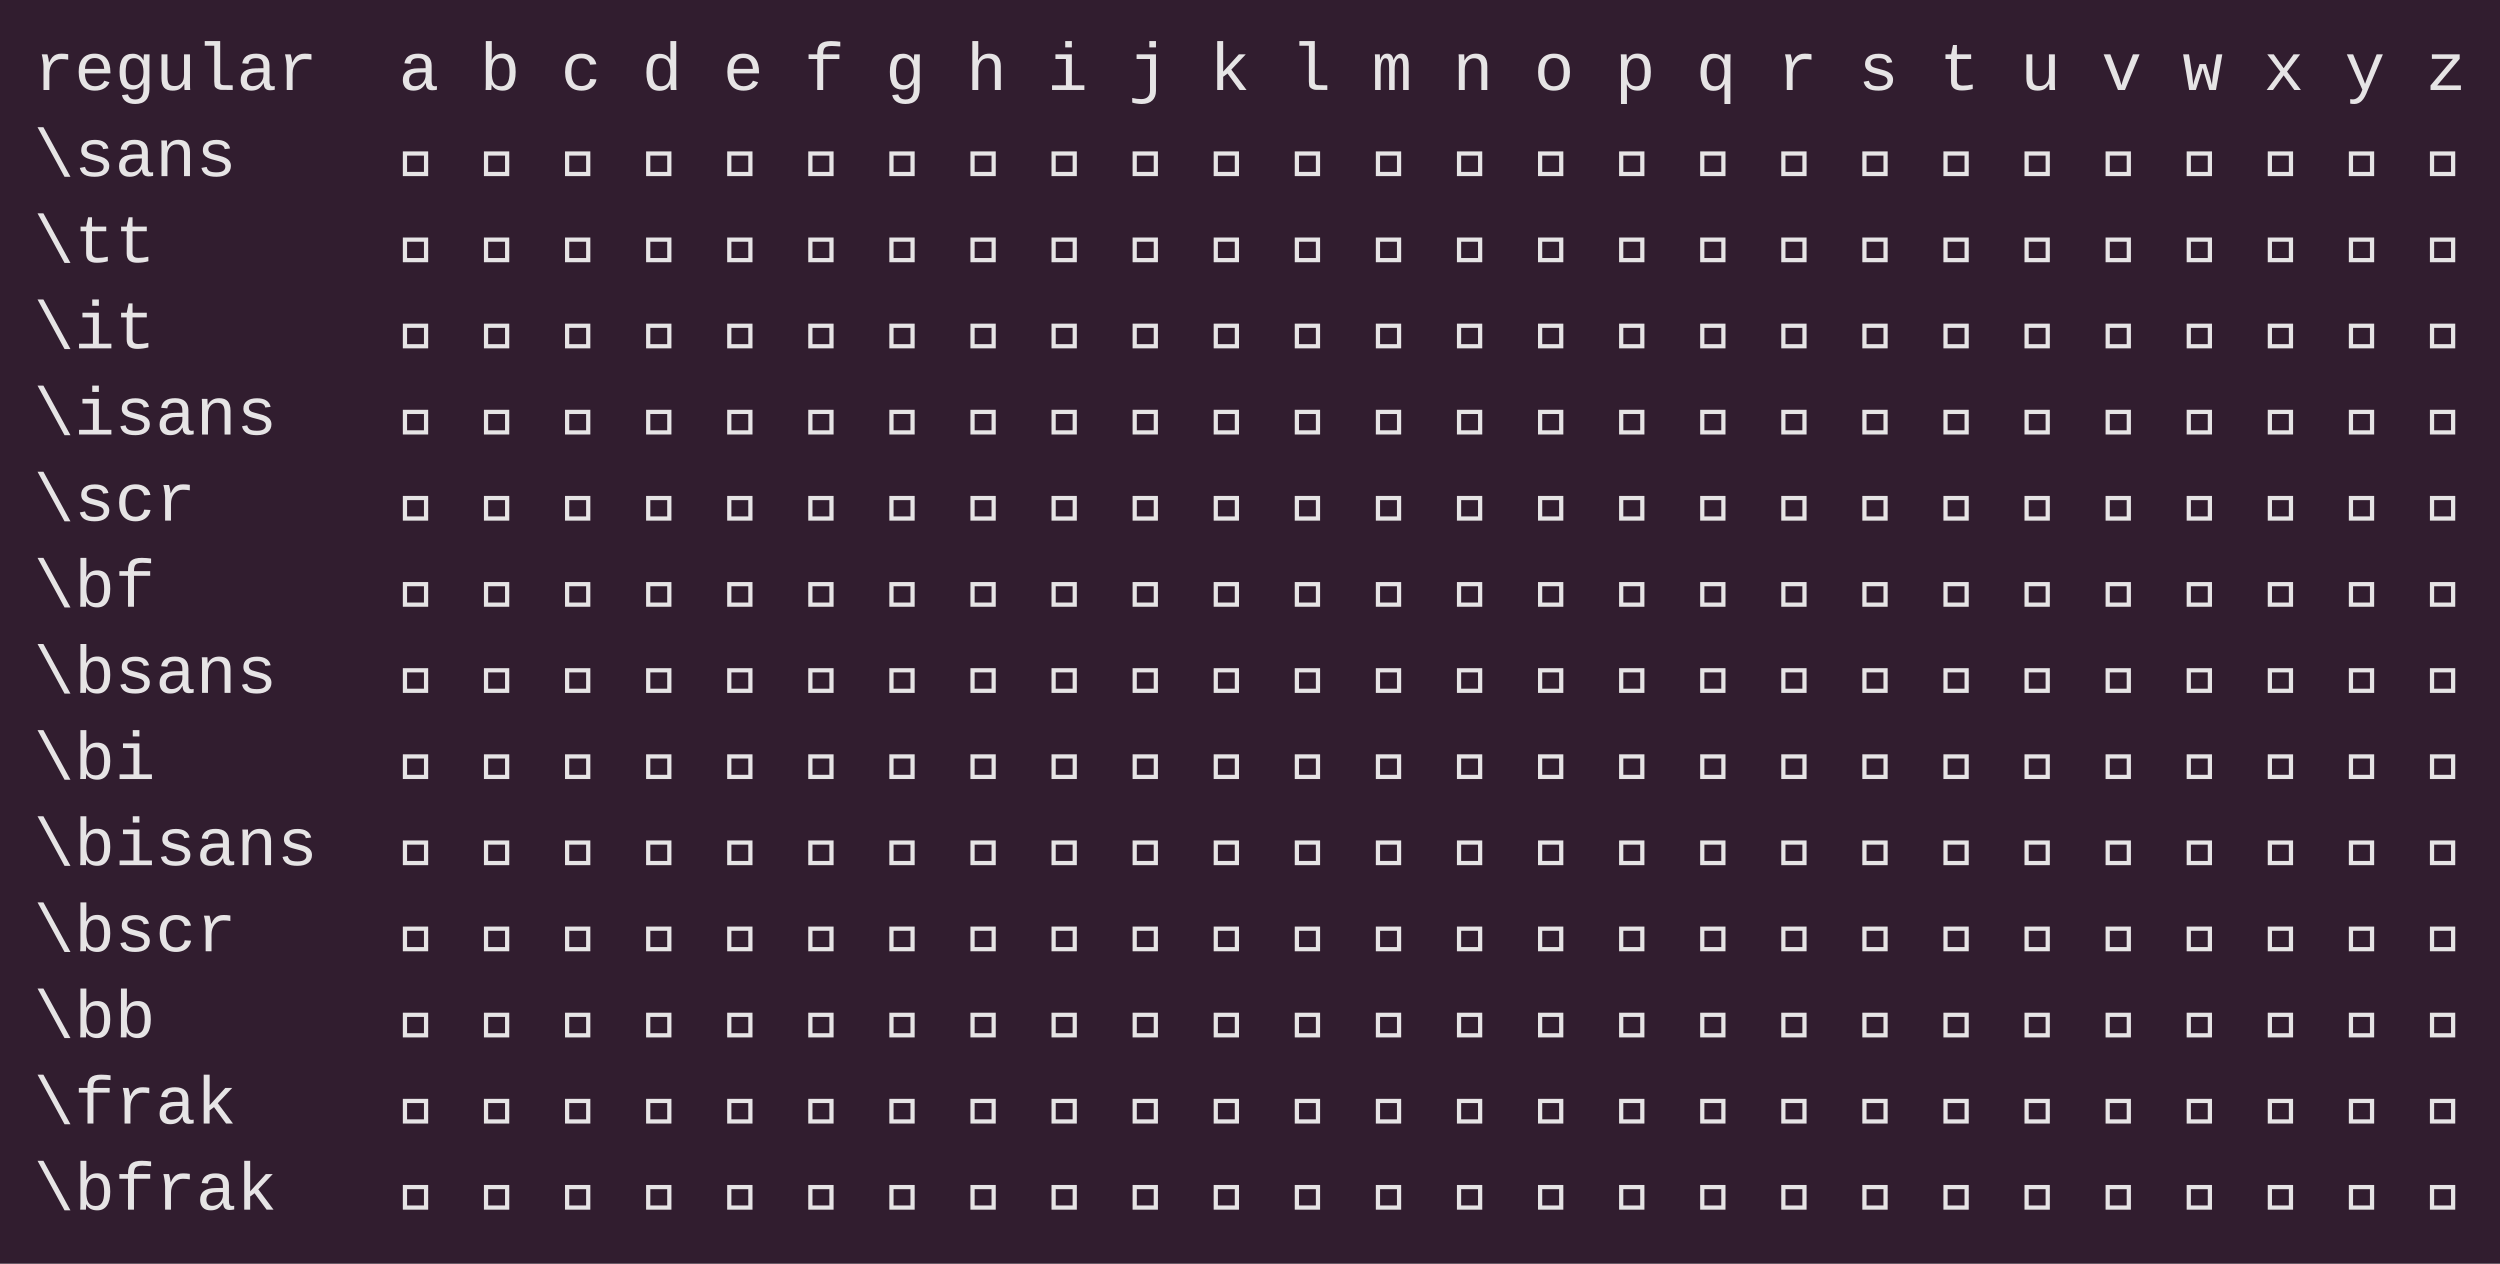 <?xml version="1.0" encoding="UTF-8"?>
<svg xmlns="http://www.w3.org/2000/svg" xmlns:xlink="http://www.w3.org/1999/xlink" width="518.375pt" height="262.031pt" viewBox="0 0 518.375 262.031" version="1.1">
<defs>
<g>
<symbol overflow="visible" id="glyph0-0">
<path style="stroke:none;" d="M 0.875 0 L 0.875 -5.125 L 6.125 -5.125 L 6.125 0 Z M 5.25 -4.25 L 1.75 -4.25 L 1.75 -0.875 L 5.25 -0.875 Z M 5.25 -4.25 "/>
</symbol>
<symbol overflow="visible" id="glyph0-1">
<path style="stroke:none;" d="M 7.141 -6.281 C 6.629 -6.363 6.145 -6.406 5.688 -6.406 C 4.957 -6.406 4.363 -6.129 3.906 -5.578 C 3.457 -5.023 3.234 -4.32 3.234 -3.469 L 3.234 0 L 2.016 0 L 2.016 -4.797 C 2.016 -5.141 1.984 -5.547 1.922 -6.016 C 1.859 -6.484 1.77 -6.941 1.656 -7.391 L 2.828 -7.391 C 3.004 -6.766 3.113 -6.195 3.156 -5.688 L 3.188 -5.688 C 3.414 -6.195 3.641 -6.57 3.859 -6.812 C 4.078 -7.051 4.336 -7.227 4.641 -7.344 C 4.941 -7.469 5.305 -7.531 5.734 -7.531 C 6.211 -7.531 6.68 -7.492 7.141 -7.422 Z M 7.141 -6.281 "/>
</symbol>
<symbol overflow="visible" id="glyph0-2">
<path style="stroke:none;" d="M 2.203 -3.438 C 2.203 -2.602 2.383 -1.953 2.75 -1.484 C 3.113 -1.016 3.617 -0.781 4.266 -0.781 C 4.734 -0.781 5.141 -0.879 5.484 -1.078 C 5.836 -1.285 6.078 -1.566 6.203 -1.922 L 7.281 -1.609 C 7.082 -1.047 6.711 -0.613 6.172 -0.312 C 5.641 -0.008 5.004 0.141 4.266 0.141 C 3.18 0.141 2.348 -0.191 1.766 -0.859 C 1.191 -1.535 0.906 -2.5 0.906 -3.75 C 0.906 -4.969 1.188 -5.898 1.75 -6.547 C 2.32 -7.203 3.145 -7.531 4.219 -7.531 C 5.289 -7.531 6.102 -7.203 6.656 -6.547 C 7.207 -5.898 7.484 -4.922 7.484 -3.609 L 7.484 -3.438 Z M 4.234 -6.625 C 3.617 -6.625 3.133 -6.422 2.781 -6.016 C 2.426 -5.617 2.238 -5.07 2.219 -4.375 L 6.203 -4.375 C 6.078 -5.875 5.422 -6.625 4.234 -6.625 Z M 4.234 -6.625 "/>
</symbol>
<symbol overflow="visible" id="glyph0-3">
<path style="stroke:none;" d="M 4.203 2.906 C 3.441 2.906 2.828 2.742 2.359 2.422 C 1.891 2.109 1.594 1.66 1.469 1.078 L 2.734 0.906 C 2.805 1.25 2.969 1.508 3.219 1.688 C 3.477 1.875 3.82 1.969 4.25 1.969 C 5.375 1.969 5.938 1.25 5.938 -0.188 L 5.938 -1.516 L 5.922 -1.516 C 5.703 -1.047 5.395 -0.688 5 -0.438 C 4.602 -0.195 4.129 -0.078 3.578 -0.078 C 2.68 -0.078 2.023 -0.375 1.609 -0.969 C 1.191 -1.562 0.984 -2.488 0.984 -3.75 C 0.984 -5.039 1.203 -5.988 1.641 -6.594 C 2.086 -7.207 2.781 -7.516 3.719 -7.516 C 4.227 -7.516 4.672 -7.395 5.047 -7.156 C 5.43 -6.914 5.727 -6.57 5.938 -6.125 L 5.953 -6.125 C 5.953 -6.27 5.961 -6.504 5.984 -6.828 C 6.004 -7.148 6.02 -7.336 6.031 -7.391 L 7.203 -7.391 C 7.18 -7.148 7.172 -6.641 7.172 -5.859 L 7.172 -0.219 C 7.172 0.812 6.926 1.586 6.438 2.109 C 5.957 2.641 5.211 2.906 4.203 2.906 Z M 5.938 -3.766 C 5.938 -4.648 5.766 -5.344 5.422 -5.844 C 5.086 -6.344 4.617 -6.594 4.016 -6.594 C 3.391 -6.594 2.938 -6.375 2.656 -5.938 C 2.383 -5.508 2.25 -4.785 2.25 -3.766 C 2.25 -3.078 2.305 -2.531 2.422 -2.125 C 2.535 -1.727 2.719 -1.438 2.969 -1.25 C 3.219 -1.07 3.562 -0.984 4 -0.984 C 4.383 -0.984 4.723 -1.094 5.016 -1.312 C 5.316 -1.531 5.547 -1.848 5.703 -2.266 C 5.859 -2.68 5.938 -3.18 5.938 -3.766 Z M 5.938 -3.766 "/>
</symbol>
<symbol overflow="visible" id="glyph0-4">
<path style="stroke:none;" d="M 2.5 -7.391 L 2.5 -2.703 C 2.5 -1.992 2.609 -1.5 2.828 -1.219 C 3.055 -0.945 3.457 -0.812 4.031 -0.812 C 4.613 -0.812 5.078 -1.008 5.422 -1.406 C 5.766 -1.812 5.938 -2.379 5.938 -3.109 L 5.938 -7.391 L 7.172 -7.391 L 7.172 -1.578 C 7.172 -0.711 7.188 -0.188 7.219 0 L 6.047 0 C 6.047 -0.02 6.039 -0.078 6.031 -0.172 C 6.031 -0.273 6.023 -0.391 6.016 -0.516 C 6.016 -0.648 6.008 -0.898 6 -1.266 L 5.969 -1.266 C 5.688 -0.754 5.359 -0.391 4.984 -0.172 C 4.617 0.035 4.16 0.141 3.609 0.141 C 2.797 0.141 2.203 -0.062 1.828 -0.469 C 1.453 -0.875 1.266 -1.539 1.266 -2.469 L 1.266 -7.391 Z M 2.5 -7.391 "/>
</symbol>
<symbol overflow="visible" id="glyph0-5">
<path style="stroke:none;" d="M 5.703 -1 L 7.625 -0.969 L 7.625 0 L 5.094 -0.031 C 4.582 -0.125 4.207 -0.328 3.969 -0.641 C 3.875 -0.773 3.816 -1.148 3.797 -1.766 L 3.797 -9.172 L 1.828 -9.172 L 1.828 -10.141 L 5.031 -10.141 L 5.031 -1.625 C 5.031 -1.414 5.086 -1.258 5.203 -1.156 C 5.297 -1.07 5.461 -1.02 5.703 -1 Z M 5.734 -0.969 Z M 5.031 -1.625 Z M 5.141 0 Z M 3.797 -0.969 L 3.797 -1.766 Z M 3.797 -0.969 "/>
</symbol>
<symbol overflow="visible" id="glyph0-6">
<path style="stroke:none;" d="M 7.531 -0.766 C 7.645 -0.766 7.781 -0.781 7.938 -0.812 L 7.938 -0.047 C 7.625 0.023 7.305 0.062 6.984 0.062 C 6.523 0.062 6.191 -0.055 5.984 -0.297 C 5.773 -0.535 5.66 -0.91 5.641 -1.422 L 5.594 -1.422 C 5.289 -0.867 4.938 -0.469 4.531 -0.219 C 4.133 0.02 3.641 0.141 3.047 0.141 C 2.328 0.141 1.785 -0.055 1.422 -0.453 C 1.055 -0.848 0.875 -1.383 0.875 -2.062 C 0.875 -3.656 1.91 -4.461 3.984 -4.484 L 5.594 -4.516 L 5.594 -4.922 C 5.594 -5.516 5.473 -5.941 5.234 -6.203 C 4.992 -6.461 4.609 -6.594 4.078 -6.594 C 3.535 -6.594 3.145 -6.492 2.906 -6.297 C 2.676 -6.109 2.535 -5.816 2.484 -5.422 L 1.203 -5.531 C 1.41 -6.863 2.375 -7.531 4.094 -7.531 C 5.008 -7.531 5.695 -7.316 6.156 -6.891 C 6.613 -6.461 6.844 -5.848 6.844 -5.047 L 6.844 -1.859 C 6.844 -1.492 6.891 -1.219 6.984 -1.031 C 7.078 -0.852 7.258 -0.766 7.531 -0.766 Z M 3.359 -0.797 C 3.797 -0.797 4.18 -0.898 4.516 -1.109 C 4.859 -1.316 5.125 -1.598 5.312 -1.953 C 5.5 -2.305 5.594 -2.672 5.594 -3.047 L 5.594 -3.656 L 4.297 -3.625 C 3.754 -3.613 3.344 -3.551 3.062 -3.438 C 2.781 -3.332 2.562 -3.164 2.406 -2.938 C 2.25 -2.719 2.172 -2.422 2.172 -2.047 C 2.172 -1.672 2.27 -1.367 2.469 -1.141 C 2.676 -0.91 2.973 -0.797 3.359 -0.797 Z M 3.359 -0.797 "/>
</symbol>
<symbol overflow="visible" id="glyph0-7">
<path style="stroke:none;" d=""/>
</symbol>
<symbol overflow="visible" id="glyph0-8">
<path style="stroke:none;" d="M 7.453 -3.734 C 7.453 -2.441 7.219 -1.473 6.75 -0.828 C 6.289 -0.18 5.629 0.141 4.766 0.141 C 3.66 0.141 2.898 -0.281 2.484 -1.125 L 2.469 -1.125 C 2.469 -0.906 2.457 -0.676 2.438 -0.438 C 2.426 -0.195 2.414 -0.051 2.406 0 L 1.219 0 C 1.25 -0.25 1.266 -0.758 1.266 -1.531 L 1.266 -10.141 L 2.5 -10.141 L 2.5 -7.25 C 2.5 -6.957 2.488 -6.602 2.469 -6.188 L 2.5 -6.188 C 2.914 -7.094 3.676 -7.547 4.781 -7.547 C 6.562 -7.547 7.453 -6.273 7.453 -3.734 Z M 6.188 -3.688 C 6.188 -4.707 6.047 -5.445 5.766 -5.906 C 5.484 -6.363 5.039 -6.594 4.438 -6.594 C 3.758 -6.594 3.266 -6.344 2.953 -5.844 C 2.648 -5.344 2.5 -4.586 2.5 -3.578 C 2.5 -2.629 2.645 -1.922 2.938 -1.453 C 3.238 -0.992 3.738 -0.766 4.438 -0.766 C 5.051 -0.766 5.492 -1.004 5.766 -1.484 C 6.047 -1.961 6.188 -2.695 6.188 -3.688 Z M 6.188 -3.688 "/>
</symbol>
<symbol overflow="visible" id="glyph0-9">
<path style="stroke:none;" d="M 0.891 -3.703 C 0.891 -4.93 1.18 -5.875 1.766 -6.531 C 2.359 -7.195 3.211 -7.531 4.328 -7.531 C 5.148 -7.531 5.828 -7.332 6.359 -6.938 C 6.898 -6.539 7.238 -6.004 7.375 -5.328 L 6.062 -5.234 C 5.988 -5.648 5.805 -5.973 5.516 -6.203 C 5.223 -6.441 4.805 -6.562 4.266 -6.562 C 3.547 -6.562 3.02 -6.336 2.688 -5.891 C 2.352 -5.453 2.188 -4.734 2.188 -3.734 C 2.188 -2.723 2.352 -1.984 2.688 -1.516 C 3.02 -1.047 3.547 -0.812 4.266 -0.812 C 4.754 -0.812 5.16 -0.93 5.484 -1.172 C 5.805 -1.41 6.004 -1.781 6.078 -2.281 L 7.391 -2.203 C 7.328 -1.766 7.16 -1.363 6.891 -1 C 6.617 -0.645 6.258 -0.363 5.812 -0.156 C 5.363 0.039 4.863 0.141 4.312 0.141 C 3.195 0.141 2.348 -0.188 1.766 -0.844 C 1.18 -1.5 0.891 -2.453 0.891 -3.703 Z M 0.891 -3.703 "/>
</symbol>
<symbol overflow="visible" id="glyph0-10">
<path style="stroke:none;" d="M 5.891 -1.188 C 5.672 -0.707 5.375 -0.359 5 -0.141 C 4.633 0.066 4.176 0.172 3.625 0.172 C 2.707 0.172 2.031 -0.141 1.594 -0.766 C 1.156 -1.398 0.938 -2.359 0.938 -3.641 C 0.938 -6.211 1.832 -7.5 3.625 -7.5 C 4.176 -7.5 4.633 -7.398 5 -7.203 C 5.375 -7.016 5.676 -6.695 5.906 -6.25 L 5.906 -10.141 L 7.125 -10.141 L 7.125 -1.531 C 7.125 -0.758 7.141 -0.25 7.172 0 L 6 0 C 5.977 -0.07 5.957 -0.238 5.938 -0.5 C 5.926 -0.758 5.922 -0.988 5.922 -1.188 Z M 2.219 -3.672 C 2.219 -2.66 2.352 -1.922 2.625 -1.453 C 2.895 -0.992 3.332 -0.766 3.938 -0.766 C 4.602 -0.766 5.098 -1.004 5.422 -1.484 C 5.742 -1.973 5.906 -2.738 5.906 -3.781 C 5.906 -4.758 5.75 -5.473 5.438 -5.922 C 5.133 -6.367 4.641 -6.594 3.953 -6.594 C 3.336 -6.594 2.895 -6.359 2.625 -5.891 C 2.352 -5.422 2.219 -4.68 2.219 -3.672 Z M 2.219 -3.672 "/>
</symbol>
<symbol overflow="visible" id="glyph0-11">
<path style="stroke:none;" d="M 3.969 -6.422 L 3.969 0 L 2.734 0 L 2.734 -6.422 L 0.938 -6.422 L 0.938 -7.391 L 2.734 -7.391 L 2.734 -7.562 C 2.734 -8.5 2.953 -9.16 3.391 -9.547 C 3.828 -9.941 4.562 -10.141 5.594 -10.141 C 5.914 -10.141 6.266 -10.125 6.641 -10.094 C 7.023 -10.07 7.316 -10.039 7.516 -10 L 7.516 -9.016 C 7.379 -9.035 7.102 -9.055 6.688 -9.078 C 6.27 -9.109 5.953 -9.125 5.734 -9.125 C 5.266 -9.125 4.906 -9.07 4.656 -8.969 C 4.414 -8.863 4.238 -8.691 4.125 -8.453 C 4.02 -8.211 3.969 -7.883 3.969 -7.469 L 3.969 -7.391 L 7.328 -7.391 L 7.328 -6.422 Z M 3.969 -6.422 "/>
</symbol>
<symbol overflow="visible" id="glyph0-12">
<path style="stroke:none;" d="M 1.266 -10.141 L 2.5 -10.141 L 2.5 -7.484 C 2.5 -7.211 2.477 -6.758 2.438 -6.125 L 2.469 -6.125 C 2.938 -7.062 3.707 -7.531 4.781 -7.531 C 6.375 -7.531 7.172 -6.66 7.172 -4.922 L 7.172 0 L 5.938 0 L 5.938 -4.75 C 5.938 -5.375 5.816 -5.832 5.578 -6.125 C 5.336 -6.426 4.957 -6.578 4.438 -6.578 C 3.863 -6.578 3.395 -6.367 3.031 -5.953 C 2.676 -5.547 2.5 -4.988 2.5 -4.281 L 2.5 0 L 1.266 0 Z M 1.266 -10.141 "/>
</symbol>
<symbol overflow="visible" id="glyph0-13">
<path style="stroke:none;" d="M 5.094 -0.969 L 7.688 -0.969 L 7.688 0 L 0.984 0 L 0.984 -0.969 L 3.859 -0.969 L 3.859 -6.422 L 1.688 -6.422 L 1.688 -7.391 L 5.094 -7.391 Z M 3.719 -8.828 L 3.719 -10.141 L 5.094 -10.141 L 5.094 -8.828 Z M 3.719 -8.828 "/>
</symbol>
<symbol overflow="visible" id="glyph0-14">
<path style="stroke:none;" d="M 5.719 0.188 C 5.719 1.039 5.461 1.707 4.953 2.188 C 4.441 2.664 3.711 2.906 2.766 2.906 C 2.41 2.906 2.047 2.875 1.672 2.812 C 1.297 2.758 1.004 2.691 0.797 2.609 L 0.797 1.656 C 1.484 1.812 2.109 1.891 2.672 1.891 C 3.254 1.891 3.703 1.738 4.016 1.438 C 4.328 1.133 4.484 0.711 4.484 0.172 L 4.484 -6.422 L 1.703 -6.422 L 1.703 -7.391 L 5.719 -7.391 Z M 4.344 -8.828 L 4.344 -10.141 L 5.719 -10.141 L 5.719 -8.828 Z M 4.344 -8.828 "/>
</symbol>
<symbol overflow="visible" id="glyph0-15">
<path style="stroke:none;" d="M 6.25 0 L 3.75 -3.406 L 2.844 -2.734 L 2.844 0 L 1.609 0 L 1.609 -10.141 L 2.844 -10.141 L 2.844 -3.812 L 6.094 -7.391 L 7.531 -7.391 L 4.531 -4.219 L 7.688 0 Z M 6.25 0 "/>
</symbol>
<symbol overflow="visible" id="glyph0-16">
<path style="stroke:none;" d="M 3.625 0 L 3.625 -4.688 C 3.625 -5.395 3.566 -5.883 3.453 -6.156 C 3.348 -6.438 3.145 -6.578 2.844 -6.578 C 2.551 -6.578 2.316 -6.359 2.141 -5.922 C 1.961 -5.484 1.875 -4.895 1.875 -4.156 L 1.875 0 L 0.719 0 L 0.719 -5.812 C 0.719 -6.676 0.703 -7.203 0.672 -7.391 L 1.703 -7.391 L 1.734 -6.531 L 1.734 -6.203 L 1.75 -6.203 C 1.906 -6.66 2.098 -6.992 2.328 -7.203 C 2.566 -7.422 2.867 -7.531 3.234 -7.531 C 3.629 -7.531 3.926 -7.422 4.125 -7.203 C 4.32 -6.984 4.461 -6.645 4.547 -6.188 L 4.562 -6.188 C 4.75 -6.676 4.969 -7.02 5.219 -7.219 C 5.469 -7.426 5.789 -7.531 6.188 -7.531 C 6.719 -7.531 7.098 -7.332 7.328 -6.938 C 7.566 -6.551 7.688 -5.879 7.688 -4.922 L 7.688 0 L 6.531 0 L 6.531 -4.688 C 6.531 -5.395 6.473 -5.883 6.359 -6.156 C 6.254 -6.438 6.051 -6.578 5.75 -6.578 C 5.457 -6.578 5.223 -6.383 5.047 -6 C 4.867 -5.625 4.781 -5.051 4.781 -4.281 L 4.781 0 Z M 3.625 0 "/>
</symbol>
<symbol overflow="visible" id="glyph0-17">
<path style="stroke:none;" d="M 5.938 0 L 5.938 -4.75 C 5.938 -5.375 5.816 -5.832 5.578 -6.125 C 5.336 -6.426 4.957 -6.578 4.438 -6.578 C 3.863 -6.578 3.395 -6.367 3.031 -5.953 C 2.676 -5.547 2.5 -4.988 2.5 -4.281 L 2.5 0 L 1.266 0 L 1.266 -5.812 C 1.266 -6.676 1.25 -7.203 1.219 -7.391 L 2.391 -7.391 C 2.391 -7.367 2.391 -7.305 2.391 -7.203 C 2.398 -7.109 2.406 -6.992 2.406 -6.859 C 2.414 -6.734 2.426 -6.488 2.438 -6.125 L 2.469 -6.125 C 2.938 -7.062 3.723 -7.531 4.828 -7.531 C 5.617 -7.531 6.207 -7.316 6.594 -6.891 C 6.977 -6.461 7.172 -5.805 7.172 -4.922 L 7.172 0 Z M 5.938 0 "/>
</symbol>
<symbol overflow="visible" id="glyph0-18">
<path style="stroke:none;" d="M 7.5 -3.703 C 7.5 -2.461 7.211 -1.508 6.641 -0.844 C 6.066 -0.188 5.238 0.141 4.156 0.141 C 3.102 0.141 2.297 -0.191 1.734 -0.859 C 1.172 -1.523 0.891 -2.473 0.891 -3.703 C 0.891 -4.973 1.176 -5.926 1.75 -6.562 C 2.332 -7.207 3.148 -7.531 4.203 -7.531 C 5.316 -7.531 6.145 -7.211 6.688 -6.578 C 7.227 -5.953 7.5 -4.992 7.5 -3.703 Z M 6.203 -3.703 C 6.203 -4.68 6.047 -5.41 5.734 -5.891 C 5.422 -6.379 4.914 -6.625 4.219 -6.625 C 3.52 -6.625 3.004 -6.375 2.672 -5.875 C 2.348 -5.383 2.188 -4.66 2.188 -3.703 C 2.188 -2.742 2.348 -2.016 2.672 -1.516 C 3.004 -1.016 3.5 -0.766 4.156 -0.766 C 4.875 -0.766 5.395 -1.008 5.719 -1.5 C 6.039 -1.988 6.203 -2.723 6.203 -3.703 Z M 6.203 -3.703 "/>
</symbol>
<symbol overflow="visible" id="glyph0-19">
<path style="stroke:none;" d="M 7.453 -3.734 C 7.453 -1.148 6.555 0.141 4.766 0.141 C 3.648 0.141 2.898 -0.281 2.516 -1.125 L 2.469 -1.125 C 2.488 -1.082 2.5 -0.703 2.5 0.016 L 2.5 2.906 L 1.266 2.906 L 1.266 -5.859 C 1.266 -6.641 1.25 -7.148 1.219 -7.391 L 2.422 -7.391 C 2.422 -7.379 2.426 -7.312 2.438 -7.188 C 2.445 -7.07 2.457 -6.898 2.469 -6.672 C 2.477 -6.453 2.484 -6.289 2.484 -6.188 L 2.516 -6.188 C 2.742 -6.656 3.035 -7 3.391 -7.219 C 3.742 -7.438 4.203 -7.547 4.766 -7.547 C 5.672 -7.547 6.344 -7.234 6.781 -6.609 C 7.227 -5.992 7.453 -5.035 7.453 -3.734 Z M 6.188 -3.734 C 6.188 -4.766 6.047 -5.5 5.766 -5.938 C 5.484 -6.375 5.047 -6.594 4.453 -6.594 C 3.766 -6.594 3.266 -6.344 2.953 -5.844 C 2.648 -5.344 2.5 -4.586 2.5 -3.578 C 2.5 -2.609 2.648 -1.895 2.953 -1.438 C 3.266 -0.988 3.758 -0.766 4.438 -0.766 C 5.039 -0.766 5.484 -0.992 5.766 -1.453 C 6.047 -1.922 6.188 -2.68 6.188 -3.734 Z M 6.188 -3.734 "/>
</symbol>
<symbol overflow="visible" id="glyph0-20">
<path style="stroke:none;" d="M 3.609 -7.5 C 4.203 -7.5 4.672 -7.395 5.016 -7.188 C 5.367 -6.988 5.66 -6.676 5.891 -6.25 L 5.906 -6.25 C 5.906 -6.383 5.91 -6.598 5.922 -6.891 C 5.941 -7.18 5.961 -7.352 5.984 -7.406 L 7.172 -7.406 C 7.148 -7.156 7.141 -6.508 7.141 -5.469 L 7.141 2.906 L 5.906 2.906 L 5.906 -0.094 L 5.922 -1.25 L 5.906 -1.25 C 5.664 -0.758 5.363 -0.398 5 -0.172 C 4.645 0.055 4.188 0.172 3.625 0.172 C 2.707 0.172 2.031 -0.145 1.594 -0.781 C 1.156 -1.426 0.938 -2.379 0.938 -3.641 C 0.938 -6.211 1.828 -7.5 3.609 -7.5 Z M 5.906 -3.781 C 5.906 -4.75 5.75 -5.457 5.438 -5.906 C 5.125 -6.363 4.629 -6.594 3.953 -6.594 C 3.348 -6.594 2.906 -6.359 2.625 -5.891 C 2.352 -5.43 2.219 -4.691 2.219 -3.672 C 2.219 -2.672 2.352 -1.938 2.625 -1.469 C 2.906 -1 3.344 -0.766 3.938 -0.766 C 4.613 -0.766 5.109 -1.016 5.422 -1.516 C 5.742 -2.016 5.906 -2.77 5.906 -3.781 Z M 5.906 -3.781 "/>
</symbol>
<symbol overflow="visible" id="glyph0-21">
<path style="stroke:none;" d="M 7.25 -2.109 C 7.25 -1.41 6.984 -0.859 6.453 -0.453 C 5.922 -0.055 5.188 0.141 4.25 0.141 C 3.312 0.141 2.598 -0.004 2.109 -0.297 C 1.617 -0.598 1.297 -1.066 1.141 -1.703 L 2.234 -1.906 C 2.316 -1.508 2.5 -1.223 2.781 -1.047 C 3.07 -0.867 3.562 -0.781 4.25 -0.781 C 5.477 -0.781 6.094 -1.172 6.094 -1.953 C 6.094 -2.242 5.977 -2.477 5.75 -2.656 C 5.531 -2.832 5.191 -2.977 4.734 -3.094 C 3.523 -3.395 2.758 -3.629 2.438 -3.797 C 2.113 -3.961 1.863 -4.172 1.688 -4.422 C 1.52 -4.68 1.438 -5 1.438 -5.375 C 1.438 -6.039 1.676 -6.562 2.156 -6.938 C 2.645 -7.32 3.348 -7.516 4.266 -7.516 C 5.066 -7.516 5.703 -7.363 6.172 -7.062 C 6.648 -6.758 6.953 -6.316 7.078 -5.734 L 5.969 -5.594 C 5.914 -5.926 5.754 -6.176 5.484 -6.344 C 5.211 -6.508 4.805 -6.594 4.266 -6.594 C 3.141 -6.594 2.578 -6.25 2.578 -5.562 C 2.578 -5.289 2.672 -5.07 2.859 -4.906 C 3.055 -4.738 3.363 -4.609 3.781 -4.516 L 4.594 -4.297 C 5.332 -4.117 5.863 -3.941 6.188 -3.766 C 6.52 -3.586 6.781 -3.363 6.969 -3.094 C 7.156 -2.82 7.25 -2.492 7.25 -2.109 Z M 7.25 -2.109 "/>
</symbol>
<symbol overflow="visible" id="glyph0-22">
<path style="stroke:none;" d="M 1.297 -6.422 L 1.297 -7.391 L 2.469 -7.391 L 2.859 -9.328 L 3.672 -9.328 L 3.672 -7.391 L 6.625 -7.391 L 6.625 -6.422 L 3.672 -6.422 L 3.672 -1.969 C 3.672 -1.602 3.77 -1.332 3.969 -1.156 C 4.164 -0.988 4.484 -0.906 4.922 -0.906 C 5.535 -0.906 6.211 -0.984 6.953 -1.141 L 6.953 -0.203 C 6.18 0.004 5.414 0.109 4.656 0.109 C 3.926 0.109 3.375 -0.047 3 -0.359 C 2.633 -0.672 2.453 -1.164 2.453 -1.844 L 2.453 -6.422 Z M 1.297 -6.422 "/>
</symbol>
<symbol overflow="visible" id="glyph0-23">
<path style="stroke:none;" d="M 4.891 0 L 3.438 0 L 0.469 -7.391 L 1.859 -7.391 L 3.688 -2.578 L 3.797 -2.219 L 4.156 -0.969 L 4.391 -1.766 L 4.656 -2.578 L 6.547 -7.391 L 7.922 -7.391 Z M 4.891 0 "/>
</symbol>
<symbol overflow="visible" id="glyph0-24">
<path style="stroke:none;" d="M 6.953 0 L 5.562 0 L 4.594 -3.219 L 4.203 -4.594 L 3.938 -3.656 L 2.781 0 L 1.391 0 L 0.141 -7.391 L 1.359 -7.391 L 2 -3.25 C 2.145 -2.039 2.219 -1.297 2.219 -1.016 C 2.395 -1.742 2.531 -2.234 2.625 -2.484 L 3.547 -5.375 L 4.859 -5.375 L 5.75 -2.469 C 5.895 -1.988 6.02 -1.504 6.125 -1.016 C 6.125 -1.148 6.133 -1.32 6.156 -1.531 C 6.176 -1.738 6.195 -1.945 6.219 -2.156 C 6.25 -2.375 6.273 -2.582 6.297 -2.781 C 6.328 -2.977 6.348 -3.133 6.359 -3.25 L 7.062 -7.391 L 8.266 -7.391 Z M 6.953 0 "/>
</symbol>
<symbol overflow="visible" id="glyph0-25">
<path style="stroke:none;" d="M 6.375 0 L 4.172 -3.031 L 1.969 0 L 0.641 0 L 3.484 -3.797 L 0.766 -7.391 L 2.125 -7.391 L 4.172 -4.516 L 6.219 -7.391 L 7.594 -7.391 L 4.875 -3.812 L 7.75 0 Z M 6.375 0 "/>
</symbol>
<symbol overflow="visible" id="glyph0-26">
<path style="stroke:none;" d="M 2 2.906 C 1.656 2.906 1.375 2.879 1.156 2.828 L 1.156 1.906 C 1.32 1.938 1.508 1.953 1.719 1.953 C 2.082 1.953 2.422 1.816 2.734 1.547 C 3.055 1.273 3.328 0.848 3.547 0.266 L 3.672 -0.078 L 0.453 -7.391 L 1.766 -7.391 L 3.562 -3.016 C 3.977 -1.992 4.203 -1.41 4.234 -1.266 L 4.516 -2.031 L 6.641 -7.391 L 7.938 -7.391 L 4.812 0 C 4.414 1.07 4 1.82 3.562 2.25 C 3.125 2.688 2.602 2.906 2 2.906 Z M 2 2.906 "/>
</symbol>
<symbol overflow="visible" id="glyph0-27">
<path style="stroke:none;" d="M 1 0 L 1 -0.938 L 5.656 -6.453 L 1.281 -6.453 L 1.281 -7.391 L 7.047 -7.391 L 7.047 -6.453 L 2.391 -0.953 L 7.297 -0.953 L 7.297 0 Z M 1 0 "/>
</symbol>
<symbol overflow="visible" id="glyph0-28">
<path style="stroke:none;" d="M 6.375 0.141 L 0.781 -10.141 L 2 -10.141 L 7.609 0.141 Z M 6.375 0.141 "/>
</symbol>
<symbol overflow="visible" id="glyph0-29">
<path style="stroke:none;" d="M 0.875 0 L 0.875 -5.125 L 6.125 -5.125 L 6.125 0 Z M 5.25 -4.25 L 1.75 -4.25 L 1.75 -0.875 L 5.25 -0.875 Z M 5.25 -4.25 "/>
</symbol>
</g>
</defs>
<g id="surface1">
<rect x="0" y="0" width="518.375" height="262.031" style="fill:rgb(19.216%,11.373%,18.431%);fill-opacity:1;stroke:none;"/>
<g style="fill:rgb(90.196%,89.412%,89.804%);fill-opacity:1;">
  <use xlink:href="#glyph0-1" x="7" y="18.656"/>
  <use xlink:href="#glyph0-2" x="15.406" y="18.656"/>
  <use xlink:href="#glyph0-3" x="23.812" y="18.656"/>
  <use xlink:href="#glyph0-4" x="32.219" y="18.656"/>
  <use xlink:href="#glyph0-5" x="40.625" y="18.656"/>
  <use xlink:href="#glyph0-6" x="49.031" y="18.656"/>
  <use xlink:href="#glyph0-1" x="57.438" y="18.656"/>
  <use xlink:href="#glyph0-7" x="65.844" y="18.656"/>
  <use xlink:href="#glyph0-7" x="74.25" y="18.656"/>
  <use xlink:href="#glyph0-6" x="82.656" y="18.656"/>
  <use xlink:href="#glyph0-7" x="91.062" y="18.656"/>
  <use xlink:href="#glyph0-8" x="99.469" y="18.656"/>
  <use xlink:href="#glyph0-7" x="107.875" y="18.656"/>
  <use xlink:href="#glyph0-9" x="116.281" y="18.656"/>
  <use xlink:href="#glyph0-7" x="124.688" y="18.656"/>
  <use xlink:href="#glyph0-10" x="133.094" y="18.656"/>
  <use xlink:href="#glyph0-7" x="141.5" y="18.656"/>
  <use xlink:href="#glyph0-2" x="149.906" y="18.656"/>
  <use xlink:href="#glyph0-7" x="158.312" y="18.656"/>
  <use xlink:href="#glyph0-11" x="166.719" y="18.656"/>
  <use xlink:href="#glyph0-7" x="175.125" y="18.656"/>
  <use xlink:href="#glyph0-3" x="183.531" y="18.656"/>
  <use xlink:href="#glyph0-7" x="191.938" y="18.656"/>
  <use xlink:href="#glyph0-12" x="200.344" y="18.656"/>
  <use xlink:href="#glyph0-7" x="208.75" y="18.656"/>
  <use xlink:href="#glyph0-13" x="217.156" y="18.656"/>
  <use xlink:href="#glyph0-7" x="225.562" y="18.656"/>
  <use xlink:href="#glyph0-14" x="233.969" y="18.656"/>
  <use xlink:href="#glyph0-7" x="242.375" y="18.656"/>
  <use xlink:href="#glyph0-15" x="250.781" y="18.656"/>
  <use xlink:href="#glyph0-7" x="259.188" y="18.656"/>
  <use xlink:href="#glyph0-5" x="267.594" y="18.656"/>
  <use xlink:href="#glyph0-7" x="276" y="18.656"/>
  <use xlink:href="#glyph0-16" x="284.406" y="18.656"/>
  <use xlink:href="#glyph0-7" x="292.812" y="18.656"/>
  <use xlink:href="#glyph0-17" x="301.219" y="18.656"/>
  <use xlink:href="#glyph0-7" x="309.625" y="18.656"/>
  <use xlink:href="#glyph0-18" x="318.031" y="18.656"/>
  <use xlink:href="#glyph0-7" x="326.438" y="18.656"/>
  <use xlink:href="#glyph0-19" x="334.844" y="18.656"/>
  <use xlink:href="#glyph0-7" x="343.25" y="18.656"/>
  <use xlink:href="#glyph0-20" x="351.656" y="18.656"/>
  <use xlink:href="#glyph0-7" x="360.062" y="18.656"/>
  <use xlink:href="#glyph0-1" x="368.469" y="18.656"/>
  <use xlink:href="#glyph0-7" x="376.875" y="18.656"/>
  <use xlink:href="#glyph0-21" x="385.281" y="18.656"/>
  <use xlink:href="#glyph0-7" x="393.688" y="18.656"/>
  <use xlink:href="#glyph0-22" x="402.094" y="18.656"/>
  <use xlink:href="#glyph0-7" x="410.5" y="18.656"/>
  <use xlink:href="#glyph0-4" x="418.906" y="18.656"/>
  <use xlink:href="#glyph0-7" x="427.312" y="18.656"/>
  <use xlink:href="#glyph0-23" x="435.719" y="18.656"/>
  <use xlink:href="#glyph0-7" x="444.125" y="18.656"/>
  <use xlink:href="#glyph0-24" x="452.531" y="18.656"/>
  <use xlink:href="#glyph0-7" x="460.938" y="18.656"/>
  <use xlink:href="#glyph0-25" x="469.344" y="18.656"/>
  <use xlink:href="#glyph0-7" x="477.75" y="18.656"/>
  <use xlink:href="#glyph0-26" x="486.156" y="18.656"/>
  <use xlink:href="#glyph0-7" x="494.562" y="18.656"/>
  <use xlink:href="#glyph0-27" x="502.969" y="18.656"/>
</g>
<g style="fill:rgb(90.196%,89.412%,89.804%);fill-opacity:1;">
  <use xlink:href="#glyph0-28" x="7" y="36.516"/>
  <use xlink:href="#glyph0-21" x="15.406" y="36.516"/>
  <use xlink:href="#glyph0-6" x="23.812" y="36.516"/>
  <use xlink:href="#glyph0-17" x="32.219" y="36.516"/>
  <use xlink:href="#glyph0-21" x="40.625" y="36.516"/>
  <use xlink:href="#glyph0-7" x="49.031" y="36.516"/>
  <use xlink:href="#glyph0-7" x="57.438" y="36.516"/>
  <use xlink:href="#glyph0-7" x="65.844" y="36.516"/>
  <use xlink:href="#glyph0-7" x="74.25" y="36.516"/>
  <use xlink:href="#glyph0-29" x="82.656" y="36.516"/>
  <use xlink:href="#glyph0-7" x="91.062" y="36.516"/>
  <use xlink:href="#glyph0-29" x="99.469" y="36.516"/>
  <use xlink:href="#glyph0-7" x="107.875" y="36.516"/>
  <use xlink:href="#glyph0-29" x="116.281" y="36.516"/>
  <use xlink:href="#glyph0-7" x="124.688" y="36.516"/>
  <use xlink:href="#glyph0-29" x="133.094" y="36.516"/>
  <use xlink:href="#glyph0-7" x="141.5" y="36.516"/>
  <use xlink:href="#glyph0-29" x="149.906" y="36.516"/>
  <use xlink:href="#glyph0-7" x="158.312" y="36.516"/>
  <use xlink:href="#glyph0-29" x="166.719" y="36.516"/>
  <use xlink:href="#glyph0-7" x="175.125" y="36.516"/>
  <use xlink:href="#glyph0-29" x="183.531" y="36.516"/>
  <use xlink:href="#glyph0-7" x="191.938" y="36.516"/>
  <use xlink:href="#glyph0-29" x="200.344" y="36.516"/>
  <use xlink:href="#glyph0-7" x="208.75" y="36.516"/>
  <use xlink:href="#glyph0-29" x="217.156" y="36.516"/>
  <use xlink:href="#glyph0-7" x="225.562" y="36.516"/>
  <use xlink:href="#glyph0-29" x="233.969" y="36.516"/>
  <use xlink:href="#glyph0-7" x="242.375" y="36.516"/>
  <use xlink:href="#glyph0-29" x="250.781" y="36.516"/>
  <use xlink:href="#glyph0-7" x="259.188" y="36.516"/>
  <use xlink:href="#glyph0-29" x="267.594" y="36.516"/>
  <use xlink:href="#glyph0-7" x="276" y="36.516"/>
  <use xlink:href="#glyph0-29" x="284.406" y="36.516"/>
  <use xlink:href="#glyph0-7" x="292.812" y="36.516"/>
  <use xlink:href="#glyph0-29" x="301.219" y="36.516"/>
  <use xlink:href="#glyph0-7" x="309.625" y="36.516"/>
  <use xlink:href="#glyph0-29" x="318.031" y="36.516"/>
  <use xlink:href="#glyph0-7" x="326.438" y="36.516"/>
  <use xlink:href="#glyph0-29" x="334.844" y="36.516"/>
  <use xlink:href="#glyph0-7" x="343.25" y="36.516"/>
  <use xlink:href="#glyph0-29" x="351.656" y="36.516"/>
  <use xlink:href="#glyph0-7" x="360.062" y="36.516"/>
  <use xlink:href="#glyph0-29" x="368.469" y="36.516"/>
  <use xlink:href="#glyph0-7" x="376.875" y="36.516"/>
  <use xlink:href="#glyph0-29" x="385.281" y="36.516"/>
  <use xlink:href="#glyph0-7" x="393.688" y="36.516"/>
  <use xlink:href="#glyph0-29" x="402.094" y="36.516"/>
  <use xlink:href="#glyph0-7" x="410.5" y="36.516"/>
  <use xlink:href="#glyph0-29" x="418.906" y="36.516"/>
  <use xlink:href="#glyph0-7" x="427.312" y="36.516"/>
  <use xlink:href="#glyph0-29" x="435.719" y="36.516"/>
  <use xlink:href="#glyph0-7" x="444.125" y="36.516"/>
  <use xlink:href="#glyph0-29" x="452.531" y="36.516"/>
  <use xlink:href="#glyph0-7" x="460.938" y="36.516"/>
  <use xlink:href="#glyph0-29" x="469.344" y="36.516"/>
  <use xlink:href="#glyph0-7" x="477.75" y="36.516"/>
  <use xlink:href="#glyph0-29" x="486.156" y="36.516"/>
  <use xlink:href="#glyph0-7" x="494.562" y="36.516"/>
  <use xlink:href="#glyph0-29" x="502.969" y="36.516"/>
</g>
<g style="fill:rgb(90.196%,89.412%,89.804%);fill-opacity:1;">
  <use xlink:href="#glyph0-28" x="7" y="54.375"/>
  <use xlink:href="#glyph0-22" x="15.406" y="54.375"/>
  <use xlink:href="#glyph0-22" x="23.812" y="54.375"/>
  <use xlink:href="#glyph0-7" x="32.219" y="54.375"/>
  <use xlink:href="#glyph0-7" x="40.625" y="54.375"/>
  <use xlink:href="#glyph0-7" x="49.031" y="54.375"/>
  <use xlink:href="#glyph0-7" x="57.438" y="54.375"/>
  <use xlink:href="#glyph0-7" x="65.844" y="54.375"/>
  <use xlink:href="#glyph0-7" x="74.25" y="54.375"/>
  <use xlink:href="#glyph0-29" x="82.656" y="54.375"/>
  <use xlink:href="#glyph0-7" x="91.062" y="54.375"/>
  <use xlink:href="#glyph0-29" x="99.469" y="54.375"/>
  <use xlink:href="#glyph0-7" x="107.875" y="54.375"/>
  <use xlink:href="#glyph0-29" x="116.281" y="54.375"/>
  <use xlink:href="#glyph0-7" x="124.688" y="54.375"/>
  <use xlink:href="#glyph0-29" x="133.094" y="54.375"/>
  <use xlink:href="#glyph0-7" x="141.5" y="54.375"/>
  <use xlink:href="#glyph0-29" x="149.906" y="54.375"/>
  <use xlink:href="#glyph0-7" x="158.312" y="54.375"/>
  <use xlink:href="#glyph0-29" x="166.719" y="54.375"/>
  <use xlink:href="#glyph0-7" x="175.125" y="54.375"/>
  <use xlink:href="#glyph0-29" x="183.531" y="54.375"/>
  <use xlink:href="#glyph0-7" x="191.938" y="54.375"/>
  <use xlink:href="#glyph0-29" x="200.344" y="54.375"/>
  <use xlink:href="#glyph0-7" x="208.75" y="54.375"/>
  <use xlink:href="#glyph0-29" x="217.156" y="54.375"/>
  <use xlink:href="#glyph0-7" x="225.562" y="54.375"/>
  <use xlink:href="#glyph0-29" x="233.969" y="54.375"/>
  <use xlink:href="#glyph0-7" x="242.375" y="54.375"/>
  <use xlink:href="#glyph0-29" x="250.781" y="54.375"/>
  <use xlink:href="#glyph0-7" x="259.188" y="54.375"/>
  <use xlink:href="#glyph0-29" x="267.594" y="54.375"/>
  <use xlink:href="#glyph0-7" x="276" y="54.375"/>
  <use xlink:href="#glyph0-29" x="284.406" y="54.375"/>
  <use xlink:href="#glyph0-7" x="292.812" y="54.375"/>
  <use xlink:href="#glyph0-29" x="301.219" y="54.375"/>
  <use xlink:href="#glyph0-7" x="309.625" y="54.375"/>
  <use xlink:href="#glyph0-29" x="318.031" y="54.375"/>
  <use xlink:href="#glyph0-7" x="326.438" y="54.375"/>
  <use xlink:href="#glyph0-29" x="334.844" y="54.375"/>
  <use xlink:href="#glyph0-7" x="343.25" y="54.375"/>
  <use xlink:href="#glyph0-29" x="351.656" y="54.375"/>
  <use xlink:href="#glyph0-7" x="360.062" y="54.375"/>
  <use xlink:href="#glyph0-29" x="368.469" y="54.375"/>
  <use xlink:href="#glyph0-7" x="376.875" y="54.375"/>
  <use xlink:href="#glyph0-29" x="385.281" y="54.375"/>
  <use xlink:href="#glyph0-7" x="393.688" y="54.375"/>
  <use xlink:href="#glyph0-29" x="402.094" y="54.375"/>
  <use xlink:href="#glyph0-7" x="410.5" y="54.375"/>
  <use xlink:href="#glyph0-29" x="418.906" y="54.375"/>
  <use xlink:href="#glyph0-7" x="427.312" y="54.375"/>
  <use xlink:href="#glyph0-29" x="435.719" y="54.375"/>
  <use xlink:href="#glyph0-7" x="444.125" y="54.375"/>
  <use xlink:href="#glyph0-29" x="452.531" y="54.375"/>
  <use xlink:href="#glyph0-7" x="460.938" y="54.375"/>
  <use xlink:href="#glyph0-29" x="469.344" y="54.375"/>
  <use xlink:href="#glyph0-7" x="477.75" y="54.375"/>
  <use xlink:href="#glyph0-29" x="486.156" y="54.375"/>
  <use xlink:href="#glyph0-7" x="494.562" y="54.375"/>
  <use xlink:href="#glyph0-29" x="502.969" y="54.375"/>
</g>
<g style="fill:rgb(90.196%,89.412%,89.804%);fill-opacity:1;">
  <use xlink:href="#glyph0-28" x="7" y="72.234"/>
  <use xlink:href="#glyph0-13" x="15.406" y="72.234"/>
  <use xlink:href="#glyph0-22" x="23.812" y="72.234"/>
  <use xlink:href="#glyph0-7" x="32.219" y="72.234"/>
  <use xlink:href="#glyph0-7" x="40.625" y="72.234"/>
  <use xlink:href="#glyph0-7" x="49.031" y="72.234"/>
  <use xlink:href="#glyph0-7" x="57.438" y="72.234"/>
  <use xlink:href="#glyph0-7" x="65.844" y="72.234"/>
  <use xlink:href="#glyph0-7" x="74.25" y="72.234"/>
  <use xlink:href="#glyph0-29" x="82.656" y="72.234"/>
  <use xlink:href="#glyph0-7" x="91.062" y="72.234"/>
  <use xlink:href="#glyph0-29" x="99.469" y="72.234"/>
  <use xlink:href="#glyph0-7" x="107.875" y="72.234"/>
  <use xlink:href="#glyph0-29" x="116.281" y="72.234"/>
  <use xlink:href="#glyph0-7" x="124.688" y="72.234"/>
  <use xlink:href="#glyph0-29" x="133.094" y="72.234"/>
  <use xlink:href="#glyph0-7" x="141.5" y="72.234"/>
  <use xlink:href="#glyph0-29" x="149.906" y="72.234"/>
  <use xlink:href="#glyph0-7" x="158.312" y="72.234"/>
  <use xlink:href="#glyph0-29" x="166.719" y="72.234"/>
  <use xlink:href="#glyph0-7" x="175.125" y="72.234"/>
  <use xlink:href="#glyph0-29" x="183.531" y="72.234"/>
  <use xlink:href="#glyph0-7" x="191.938" y="72.234"/>
  <use xlink:href="#glyph0-29" x="200.344" y="72.234"/>
  <use xlink:href="#glyph0-7" x="208.75" y="72.234"/>
  <use xlink:href="#glyph0-29" x="217.156" y="72.234"/>
  <use xlink:href="#glyph0-7" x="225.562" y="72.234"/>
  <use xlink:href="#glyph0-29" x="233.969" y="72.234"/>
  <use xlink:href="#glyph0-7" x="242.375" y="72.234"/>
  <use xlink:href="#glyph0-29" x="250.781" y="72.234"/>
  <use xlink:href="#glyph0-7" x="259.188" y="72.234"/>
  <use xlink:href="#glyph0-29" x="267.594" y="72.234"/>
  <use xlink:href="#glyph0-7" x="276" y="72.234"/>
  <use xlink:href="#glyph0-29" x="284.406" y="72.234"/>
  <use xlink:href="#glyph0-7" x="292.812" y="72.234"/>
  <use xlink:href="#glyph0-29" x="301.219" y="72.234"/>
  <use xlink:href="#glyph0-7" x="309.625" y="72.234"/>
  <use xlink:href="#glyph0-29" x="318.031" y="72.234"/>
  <use xlink:href="#glyph0-7" x="326.438" y="72.234"/>
  <use xlink:href="#glyph0-29" x="334.844" y="72.234"/>
  <use xlink:href="#glyph0-7" x="343.25" y="72.234"/>
  <use xlink:href="#glyph0-29" x="351.656" y="72.234"/>
  <use xlink:href="#glyph0-7" x="360.062" y="72.234"/>
  <use xlink:href="#glyph0-29" x="368.469" y="72.234"/>
  <use xlink:href="#glyph0-7" x="376.875" y="72.234"/>
  <use xlink:href="#glyph0-29" x="385.281" y="72.234"/>
  <use xlink:href="#glyph0-7" x="393.688" y="72.234"/>
  <use xlink:href="#glyph0-29" x="402.094" y="72.234"/>
  <use xlink:href="#glyph0-7" x="410.5" y="72.234"/>
  <use xlink:href="#glyph0-29" x="418.906" y="72.234"/>
  <use xlink:href="#glyph0-7" x="427.312" y="72.234"/>
  <use xlink:href="#glyph0-29" x="435.719" y="72.234"/>
  <use xlink:href="#glyph0-7" x="444.125" y="72.234"/>
  <use xlink:href="#glyph0-29" x="452.531" y="72.234"/>
  <use xlink:href="#glyph0-7" x="460.938" y="72.234"/>
  <use xlink:href="#glyph0-29" x="469.344" y="72.234"/>
  <use xlink:href="#glyph0-7" x="477.75" y="72.234"/>
  <use xlink:href="#glyph0-29" x="486.156" y="72.234"/>
  <use xlink:href="#glyph0-7" x="494.562" y="72.234"/>
  <use xlink:href="#glyph0-29" x="502.969" y="72.234"/>
</g>
<g style="fill:rgb(90.196%,89.412%,89.804%);fill-opacity:1;">
  <use xlink:href="#glyph0-28" x="7" y="90.094"/>
  <use xlink:href="#glyph0-13" x="15.406" y="90.094"/>
  <use xlink:href="#glyph0-21" x="23.812" y="90.094"/>
  <use xlink:href="#glyph0-6" x="32.219" y="90.094"/>
  <use xlink:href="#glyph0-17" x="40.625" y="90.094"/>
  <use xlink:href="#glyph0-21" x="49.031" y="90.094"/>
  <use xlink:href="#glyph0-7" x="57.438" y="90.094"/>
  <use xlink:href="#glyph0-7" x="65.844" y="90.094"/>
  <use xlink:href="#glyph0-7" x="74.25" y="90.094"/>
  <use xlink:href="#glyph0-29" x="82.656" y="90.094"/>
  <use xlink:href="#glyph0-7" x="91.062" y="90.094"/>
  <use xlink:href="#glyph0-29" x="99.469" y="90.094"/>
  <use xlink:href="#glyph0-7" x="107.875" y="90.094"/>
  <use xlink:href="#glyph0-29" x="116.281" y="90.094"/>
  <use xlink:href="#glyph0-7" x="124.688" y="90.094"/>
  <use xlink:href="#glyph0-29" x="133.094" y="90.094"/>
  <use xlink:href="#glyph0-7" x="141.5" y="90.094"/>
  <use xlink:href="#glyph0-29" x="149.906" y="90.094"/>
  <use xlink:href="#glyph0-7" x="158.312" y="90.094"/>
  <use xlink:href="#glyph0-29" x="166.719" y="90.094"/>
  <use xlink:href="#glyph0-7" x="175.125" y="90.094"/>
  <use xlink:href="#glyph0-29" x="183.531" y="90.094"/>
  <use xlink:href="#glyph0-7" x="191.938" y="90.094"/>
  <use xlink:href="#glyph0-29" x="200.344" y="90.094"/>
  <use xlink:href="#glyph0-7" x="208.75" y="90.094"/>
  <use xlink:href="#glyph0-29" x="217.156" y="90.094"/>
  <use xlink:href="#glyph0-7" x="225.562" y="90.094"/>
  <use xlink:href="#glyph0-29" x="233.969" y="90.094"/>
  <use xlink:href="#glyph0-7" x="242.375" y="90.094"/>
  <use xlink:href="#glyph0-29" x="250.781" y="90.094"/>
  <use xlink:href="#glyph0-7" x="259.188" y="90.094"/>
  <use xlink:href="#glyph0-29" x="267.594" y="90.094"/>
  <use xlink:href="#glyph0-7" x="276" y="90.094"/>
  <use xlink:href="#glyph0-29" x="284.406" y="90.094"/>
  <use xlink:href="#glyph0-7" x="292.812" y="90.094"/>
  <use xlink:href="#glyph0-29" x="301.219" y="90.094"/>
  <use xlink:href="#glyph0-7" x="309.625" y="90.094"/>
  <use xlink:href="#glyph0-29" x="318.031" y="90.094"/>
  <use xlink:href="#glyph0-7" x="326.438" y="90.094"/>
  <use xlink:href="#glyph0-29" x="334.844" y="90.094"/>
  <use xlink:href="#glyph0-7" x="343.25" y="90.094"/>
  <use xlink:href="#glyph0-29" x="351.656" y="90.094"/>
  <use xlink:href="#glyph0-7" x="360.062" y="90.094"/>
  <use xlink:href="#glyph0-29" x="368.469" y="90.094"/>
  <use xlink:href="#glyph0-7" x="376.875" y="90.094"/>
  <use xlink:href="#glyph0-29" x="385.281" y="90.094"/>
  <use xlink:href="#glyph0-7" x="393.688" y="90.094"/>
  <use xlink:href="#glyph0-29" x="402.094" y="90.094"/>
  <use xlink:href="#glyph0-7" x="410.5" y="90.094"/>
  <use xlink:href="#glyph0-29" x="418.906" y="90.094"/>
  <use xlink:href="#glyph0-7" x="427.312" y="90.094"/>
  <use xlink:href="#glyph0-29" x="435.719" y="90.094"/>
  <use xlink:href="#glyph0-7" x="444.125" y="90.094"/>
  <use xlink:href="#glyph0-29" x="452.531" y="90.094"/>
  <use xlink:href="#glyph0-7" x="460.938" y="90.094"/>
  <use xlink:href="#glyph0-29" x="469.344" y="90.094"/>
  <use xlink:href="#glyph0-7" x="477.75" y="90.094"/>
  <use xlink:href="#glyph0-29" x="486.156" y="90.094"/>
  <use xlink:href="#glyph0-7" x="494.562" y="90.094"/>
  <use xlink:href="#glyph0-29" x="502.969" y="90.094"/>
</g>
<g style="fill:rgb(90.196%,89.412%,89.804%);fill-opacity:1;">
  <use xlink:href="#glyph0-28" x="7" y="107.953"/>
  <use xlink:href="#glyph0-21" x="15.406" y="107.953"/>
  <use xlink:href="#glyph0-9" x="23.812" y="107.953"/>
  <use xlink:href="#glyph0-1" x="32.219" y="107.953"/>
  <use xlink:href="#glyph0-7" x="40.625" y="107.953"/>
  <use xlink:href="#glyph0-7" x="49.031" y="107.953"/>
  <use xlink:href="#glyph0-7" x="57.438" y="107.953"/>
  <use xlink:href="#glyph0-7" x="65.844" y="107.953"/>
  <use xlink:href="#glyph0-7" x="74.25" y="107.953"/>
  <use xlink:href="#glyph0-29" x="82.656" y="107.953"/>
  <use xlink:href="#glyph0-7" x="91.062" y="107.953"/>
  <use xlink:href="#glyph0-29" x="99.469" y="107.953"/>
  <use xlink:href="#glyph0-7" x="107.875" y="107.953"/>
  <use xlink:href="#glyph0-29" x="116.281" y="107.953"/>
  <use xlink:href="#glyph0-7" x="124.688" y="107.953"/>
  <use xlink:href="#glyph0-29" x="133.094" y="107.953"/>
  <use xlink:href="#glyph0-7" x="141.5" y="107.953"/>
  <use xlink:href="#glyph0-29" x="149.906" y="107.953"/>
  <use xlink:href="#glyph0-7" x="158.312" y="107.953"/>
  <use xlink:href="#glyph0-29" x="166.719" y="107.953"/>
  <use xlink:href="#glyph0-7" x="175.125" y="107.953"/>
  <use xlink:href="#glyph0-29" x="183.531" y="107.953"/>
  <use xlink:href="#glyph0-7" x="191.938" y="107.953"/>
  <use xlink:href="#glyph0-29" x="200.344" y="107.953"/>
  <use xlink:href="#glyph0-7" x="208.75" y="107.953"/>
  <use xlink:href="#glyph0-29" x="217.156" y="107.953"/>
  <use xlink:href="#glyph0-7" x="225.562" y="107.953"/>
  <use xlink:href="#glyph0-29" x="233.969" y="107.953"/>
  <use xlink:href="#glyph0-7" x="242.375" y="107.953"/>
  <use xlink:href="#glyph0-29" x="250.781" y="107.953"/>
  <use xlink:href="#glyph0-7" x="259.188" y="107.953"/>
  <use xlink:href="#glyph0-29" x="267.594" y="107.953"/>
  <use xlink:href="#glyph0-7" x="276" y="107.953"/>
  <use xlink:href="#glyph0-29" x="284.406" y="107.953"/>
  <use xlink:href="#glyph0-7" x="292.812" y="107.953"/>
  <use xlink:href="#glyph0-29" x="301.219" y="107.953"/>
  <use xlink:href="#glyph0-7" x="309.625" y="107.953"/>
  <use xlink:href="#glyph0-29" x="318.031" y="107.953"/>
  <use xlink:href="#glyph0-7" x="326.438" y="107.953"/>
  <use xlink:href="#glyph0-29" x="334.844" y="107.953"/>
  <use xlink:href="#glyph0-7" x="343.25" y="107.953"/>
  <use xlink:href="#glyph0-29" x="351.656" y="107.953"/>
  <use xlink:href="#glyph0-7" x="360.062" y="107.953"/>
  <use xlink:href="#glyph0-29" x="368.469" y="107.953"/>
  <use xlink:href="#glyph0-7" x="376.875" y="107.953"/>
  <use xlink:href="#glyph0-29" x="385.281" y="107.953"/>
  <use xlink:href="#glyph0-7" x="393.688" y="107.953"/>
  <use xlink:href="#glyph0-29" x="402.094" y="107.953"/>
  <use xlink:href="#glyph0-7" x="410.5" y="107.953"/>
  <use xlink:href="#glyph0-29" x="418.906" y="107.953"/>
  <use xlink:href="#glyph0-7" x="427.312" y="107.953"/>
  <use xlink:href="#glyph0-29" x="435.719" y="107.953"/>
  <use xlink:href="#glyph0-7" x="444.125" y="107.953"/>
  <use xlink:href="#glyph0-29" x="452.531" y="107.953"/>
  <use xlink:href="#glyph0-7" x="460.938" y="107.953"/>
  <use xlink:href="#glyph0-29" x="469.344" y="107.953"/>
  <use xlink:href="#glyph0-7" x="477.75" y="107.953"/>
  <use xlink:href="#glyph0-29" x="486.156" y="107.953"/>
  <use xlink:href="#glyph0-7" x="494.562" y="107.953"/>
  <use xlink:href="#glyph0-29" x="502.969" y="107.953"/>
</g>
<g style="fill:rgb(90.196%,89.412%,89.804%);fill-opacity:1;">
  <use xlink:href="#glyph0-28" x="7" y="125.812"/>
  <use xlink:href="#glyph0-8" x="15.406" y="125.812"/>
  <use xlink:href="#glyph0-11" x="23.812" y="125.812"/>
  <use xlink:href="#glyph0-7" x="32.219" y="125.812"/>
  <use xlink:href="#glyph0-7" x="40.625" y="125.812"/>
  <use xlink:href="#glyph0-7" x="49.031" y="125.812"/>
  <use xlink:href="#glyph0-7" x="57.438" y="125.812"/>
  <use xlink:href="#glyph0-7" x="65.844" y="125.812"/>
  <use xlink:href="#glyph0-7" x="74.25" y="125.812"/>
  <use xlink:href="#glyph0-29" x="82.656" y="125.812"/>
  <use xlink:href="#glyph0-7" x="91.062" y="125.812"/>
  <use xlink:href="#glyph0-29" x="99.469" y="125.812"/>
  <use xlink:href="#glyph0-7" x="107.875" y="125.812"/>
  <use xlink:href="#glyph0-29" x="116.281" y="125.812"/>
  <use xlink:href="#glyph0-7" x="124.688" y="125.812"/>
  <use xlink:href="#glyph0-29" x="133.094" y="125.812"/>
  <use xlink:href="#glyph0-7" x="141.5" y="125.812"/>
  <use xlink:href="#glyph0-29" x="149.906" y="125.812"/>
  <use xlink:href="#glyph0-7" x="158.312" y="125.812"/>
  <use xlink:href="#glyph0-29" x="166.719" y="125.812"/>
  <use xlink:href="#glyph0-7" x="175.125" y="125.812"/>
  <use xlink:href="#glyph0-29" x="183.531" y="125.812"/>
  <use xlink:href="#glyph0-7" x="191.938" y="125.812"/>
  <use xlink:href="#glyph0-29" x="200.344" y="125.812"/>
  <use xlink:href="#glyph0-7" x="208.75" y="125.812"/>
  <use xlink:href="#glyph0-29" x="217.156" y="125.812"/>
  <use xlink:href="#glyph0-7" x="225.562" y="125.812"/>
  <use xlink:href="#glyph0-29" x="233.969" y="125.812"/>
  <use xlink:href="#glyph0-7" x="242.375" y="125.812"/>
  <use xlink:href="#glyph0-29" x="250.781" y="125.812"/>
  <use xlink:href="#glyph0-7" x="259.188" y="125.812"/>
  <use xlink:href="#glyph0-29" x="267.594" y="125.812"/>
  <use xlink:href="#glyph0-7" x="276" y="125.812"/>
  <use xlink:href="#glyph0-29" x="284.406" y="125.812"/>
  <use xlink:href="#glyph0-7" x="292.812" y="125.812"/>
  <use xlink:href="#glyph0-29" x="301.219" y="125.812"/>
  <use xlink:href="#glyph0-7" x="309.625" y="125.812"/>
  <use xlink:href="#glyph0-29" x="318.031" y="125.812"/>
  <use xlink:href="#glyph0-7" x="326.438" y="125.812"/>
  <use xlink:href="#glyph0-29" x="334.844" y="125.812"/>
  <use xlink:href="#glyph0-7" x="343.25" y="125.812"/>
  <use xlink:href="#glyph0-29" x="351.656" y="125.812"/>
  <use xlink:href="#glyph0-7" x="360.062" y="125.812"/>
  <use xlink:href="#glyph0-29" x="368.469" y="125.812"/>
  <use xlink:href="#glyph0-7" x="376.875" y="125.812"/>
  <use xlink:href="#glyph0-29" x="385.281" y="125.812"/>
  <use xlink:href="#glyph0-7" x="393.688" y="125.812"/>
  <use xlink:href="#glyph0-29" x="402.094" y="125.812"/>
  <use xlink:href="#glyph0-7" x="410.5" y="125.812"/>
  <use xlink:href="#glyph0-29" x="418.906" y="125.812"/>
  <use xlink:href="#glyph0-7" x="427.312" y="125.812"/>
  <use xlink:href="#glyph0-29" x="435.719" y="125.812"/>
  <use xlink:href="#glyph0-7" x="444.125" y="125.812"/>
  <use xlink:href="#glyph0-29" x="452.531" y="125.812"/>
  <use xlink:href="#glyph0-7" x="460.938" y="125.812"/>
  <use xlink:href="#glyph0-29" x="469.344" y="125.812"/>
  <use xlink:href="#glyph0-7" x="477.75" y="125.812"/>
  <use xlink:href="#glyph0-29" x="486.156" y="125.812"/>
  <use xlink:href="#glyph0-7" x="494.562" y="125.812"/>
  <use xlink:href="#glyph0-29" x="502.969" y="125.812"/>
</g>
<g style="fill:rgb(90.196%,89.412%,89.804%);fill-opacity:1;">
  <use xlink:href="#glyph0-28" x="7" y="143.672"/>
  <use xlink:href="#glyph0-8" x="15.406" y="143.672"/>
  <use xlink:href="#glyph0-21" x="23.812" y="143.672"/>
  <use xlink:href="#glyph0-6" x="32.219" y="143.672"/>
  <use xlink:href="#glyph0-17" x="40.625" y="143.672"/>
  <use xlink:href="#glyph0-21" x="49.031" y="143.672"/>
  <use xlink:href="#glyph0-7" x="57.438" y="143.672"/>
  <use xlink:href="#glyph0-7" x="65.844" y="143.672"/>
  <use xlink:href="#glyph0-7" x="74.25" y="143.672"/>
  <use xlink:href="#glyph0-29" x="82.656" y="143.672"/>
  <use xlink:href="#glyph0-7" x="91.062" y="143.672"/>
  <use xlink:href="#glyph0-29" x="99.469" y="143.672"/>
  <use xlink:href="#glyph0-7" x="107.875" y="143.672"/>
  <use xlink:href="#glyph0-29" x="116.281" y="143.672"/>
  <use xlink:href="#glyph0-7" x="124.688" y="143.672"/>
  <use xlink:href="#glyph0-29" x="133.094" y="143.672"/>
  <use xlink:href="#glyph0-7" x="141.5" y="143.672"/>
  <use xlink:href="#glyph0-29" x="149.906" y="143.672"/>
  <use xlink:href="#glyph0-7" x="158.312" y="143.672"/>
  <use xlink:href="#glyph0-29" x="166.719" y="143.672"/>
  <use xlink:href="#glyph0-7" x="175.125" y="143.672"/>
  <use xlink:href="#glyph0-29" x="183.531" y="143.672"/>
  <use xlink:href="#glyph0-7" x="191.938" y="143.672"/>
  <use xlink:href="#glyph0-29" x="200.344" y="143.672"/>
  <use xlink:href="#glyph0-7" x="208.75" y="143.672"/>
  <use xlink:href="#glyph0-29" x="217.156" y="143.672"/>
  <use xlink:href="#glyph0-7" x="225.562" y="143.672"/>
  <use xlink:href="#glyph0-29" x="233.969" y="143.672"/>
  <use xlink:href="#glyph0-7" x="242.375" y="143.672"/>
  <use xlink:href="#glyph0-29" x="250.781" y="143.672"/>
  <use xlink:href="#glyph0-7" x="259.188" y="143.672"/>
  <use xlink:href="#glyph0-29" x="267.594" y="143.672"/>
  <use xlink:href="#glyph0-7" x="276" y="143.672"/>
  <use xlink:href="#glyph0-29" x="284.406" y="143.672"/>
  <use xlink:href="#glyph0-7" x="292.812" y="143.672"/>
  <use xlink:href="#glyph0-29" x="301.219" y="143.672"/>
  <use xlink:href="#glyph0-7" x="309.625" y="143.672"/>
  <use xlink:href="#glyph0-29" x="318.031" y="143.672"/>
  <use xlink:href="#glyph0-7" x="326.438" y="143.672"/>
  <use xlink:href="#glyph0-29" x="334.844" y="143.672"/>
  <use xlink:href="#glyph0-7" x="343.25" y="143.672"/>
  <use xlink:href="#glyph0-29" x="351.656" y="143.672"/>
  <use xlink:href="#glyph0-7" x="360.062" y="143.672"/>
  <use xlink:href="#glyph0-29" x="368.469" y="143.672"/>
  <use xlink:href="#glyph0-7" x="376.875" y="143.672"/>
  <use xlink:href="#glyph0-29" x="385.281" y="143.672"/>
  <use xlink:href="#glyph0-7" x="393.688" y="143.672"/>
  <use xlink:href="#glyph0-29" x="402.094" y="143.672"/>
  <use xlink:href="#glyph0-7" x="410.5" y="143.672"/>
  <use xlink:href="#glyph0-29" x="418.906" y="143.672"/>
  <use xlink:href="#glyph0-7" x="427.312" y="143.672"/>
  <use xlink:href="#glyph0-29" x="435.719" y="143.672"/>
  <use xlink:href="#glyph0-7" x="444.125" y="143.672"/>
  <use xlink:href="#glyph0-29" x="452.531" y="143.672"/>
  <use xlink:href="#glyph0-7" x="460.938" y="143.672"/>
  <use xlink:href="#glyph0-29" x="469.344" y="143.672"/>
  <use xlink:href="#glyph0-7" x="477.75" y="143.672"/>
  <use xlink:href="#glyph0-29" x="486.156" y="143.672"/>
  <use xlink:href="#glyph0-7" x="494.562" y="143.672"/>
  <use xlink:href="#glyph0-29" x="502.969" y="143.672"/>
</g>
<g style="fill:rgb(90.196%,89.412%,89.804%);fill-opacity:1;">
  <use xlink:href="#glyph0-28" x="7" y="161.531"/>
  <use xlink:href="#glyph0-8" x="15.406" y="161.531"/>
  <use xlink:href="#glyph0-13" x="23.812" y="161.531"/>
  <use xlink:href="#glyph0-7" x="32.219" y="161.531"/>
  <use xlink:href="#glyph0-7" x="40.625" y="161.531"/>
  <use xlink:href="#glyph0-7" x="49.031" y="161.531"/>
  <use xlink:href="#glyph0-7" x="57.438" y="161.531"/>
  <use xlink:href="#glyph0-7" x="65.844" y="161.531"/>
  <use xlink:href="#glyph0-7" x="74.25" y="161.531"/>
  <use xlink:href="#glyph0-29" x="82.656" y="161.531"/>
  <use xlink:href="#glyph0-7" x="91.062" y="161.531"/>
  <use xlink:href="#glyph0-29" x="99.469" y="161.531"/>
  <use xlink:href="#glyph0-7" x="107.875" y="161.531"/>
  <use xlink:href="#glyph0-29" x="116.281" y="161.531"/>
  <use xlink:href="#glyph0-7" x="124.688" y="161.531"/>
  <use xlink:href="#glyph0-29" x="133.094" y="161.531"/>
  <use xlink:href="#glyph0-7" x="141.5" y="161.531"/>
  <use xlink:href="#glyph0-29" x="149.906" y="161.531"/>
  <use xlink:href="#glyph0-7" x="158.312" y="161.531"/>
  <use xlink:href="#glyph0-29" x="166.719" y="161.531"/>
  <use xlink:href="#glyph0-7" x="175.125" y="161.531"/>
  <use xlink:href="#glyph0-29" x="183.531" y="161.531"/>
  <use xlink:href="#glyph0-7" x="191.938" y="161.531"/>
  <use xlink:href="#glyph0-29" x="200.344" y="161.531"/>
  <use xlink:href="#glyph0-7" x="208.75" y="161.531"/>
  <use xlink:href="#glyph0-29" x="217.156" y="161.531"/>
  <use xlink:href="#glyph0-7" x="225.562" y="161.531"/>
  <use xlink:href="#glyph0-29" x="233.969" y="161.531"/>
  <use xlink:href="#glyph0-7" x="242.375" y="161.531"/>
  <use xlink:href="#glyph0-29" x="250.781" y="161.531"/>
  <use xlink:href="#glyph0-7" x="259.188" y="161.531"/>
  <use xlink:href="#glyph0-29" x="267.594" y="161.531"/>
  <use xlink:href="#glyph0-7" x="276" y="161.531"/>
  <use xlink:href="#glyph0-29" x="284.406" y="161.531"/>
  <use xlink:href="#glyph0-7" x="292.812" y="161.531"/>
  <use xlink:href="#glyph0-29" x="301.219" y="161.531"/>
  <use xlink:href="#glyph0-7" x="309.625" y="161.531"/>
  <use xlink:href="#glyph0-29" x="318.031" y="161.531"/>
  <use xlink:href="#glyph0-7" x="326.438" y="161.531"/>
  <use xlink:href="#glyph0-29" x="334.844" y="161.531"/>
  <use xlink:href="#glyph0-7" x="343.25" y="161.531"/>
  <use xlink:href="#glyph0-29" x="351.656" y="161.531"/>
  <use xlink:href="#glyph0-7" x="360.062" y="161.531"/>
  <use xlink:href="#glyph0-29" x="368.469" y="161.531"/>
  <use xlink:href="#glyph0-7" x="376.875" y="161.531"/>
  <use xlink:href="#glyph0-29" x="385.281" y="161.531"/>
  <use xlink:href="#glyph0-7" x="393.688" y="161.531"/>
  <use xlink:href="#glyph0-29" x="402.094" y="161.531"/>
  <use xlink:href="#glyph0-7" x="410.5" y="161.531"/>
  <use xlink:href="#glyph0-29" x="418.906" y="161.531"/>
  <use xlink:href="#glyph0-7" x="427.312" y="161.531"/>
  <use xlink:href="#glyph0-29" x="435.719" y="161.531"/>
  <use xlink:href="#glyph0-7" x="444.125" y="161.531"/>
  <use xlink:href="#glyph0-29" x="452.531" y="161.531"/>
  <use xlink:href="#glyph0-7" x="460.938" y="161.531"/>
  <use xlink:href="#glyph0-29" x="469.344" y="161.531"/>
  <use xlink:href="#glyph0-7" x="477.75" y="161.531"/>
  <use xlink:href="#glyph0-29" x="486.156" y="161.531"/>
  <use xlink:href="#glyph0-7" x="494.562" y="161.531"/>
  <use xlink:href="#glyph0-29" x="502.969" y="161.531"/>
</g>
<g style="fill:rgb(90.196%,89.412%,89.804%);fill-opacity:1;">
  <use xlink:href="#glyph0-28" x="7" y="179.391"/>
  <use xlink:href="#glyph0-8" x="15.406" y="179.391"/>
  <use xlink:href="#glyph0-13" x="23.812" y="179.391"/>
  <use xlink:href="#glyph0-21" x="32.219" y="179.391"/>
  <use xlink:href="#glyph0-6" x="40.625" y="179.391"/>
  <use xlink:href="#glyph0-17" x="49.031" y="179.391"/>
  <use xlink:href="#glyph0-21" x="57.438" y="179.391"/>
  <use xlink:href="#glyph0-7" x="65.844" y="179.391"/>
  <use xlink:href="#glyph0-7" x="74.25" y="179.391"/>
  <use xlink:href="#glyph0-29" x="82.656" y="179.391"/>
  <use xlink:href="#glyph0-7" x="91.062" y="179.391"/>
  <use xlink:href="#glyph0-29" x="99.469" y="179.391"/>
  <use xlink:href="#glyph0-7" x="107.875" y="179.391"/>
  <use xlink:href="#glyph0-29" x="116.281" y="179.391"/>
  <use xlink:href="#glyph0-7" x="124.688" y="179.391"/>
  <use xlink:href="#glyph0-29" x="133.094" y="179.391"/>
  <use xlink:href="#glyph0-7" x="141.5" y="179.391"/>
  <use xlink:href="#glyph0-29" x="149.906" y="179.391"/>
  <use xlink:href="#glyph0-7" x="158.312" y="179.391"/>
  <use xlink:href="#glyph0-29" x="166.719" y="179.391"/>
  <use xlink:href="#glyph0-7" x="175.125" y="179.391"/>
  <use xlink:href="#glyph0-29" x="183.531" y="179.391"/>
  <use xlink:href="#glyph0-7" x="191.938" y="179.391"/>
  <use xlink:href="#glyph0-29" x="200.344" y="179.391"/>
  <use xlink:href="#glyph0-7" x="208.75" y="179.391"/>
  <use xlink:href="#glyph0-29" x="217.156" y="179.391"/>
  <use xlink:href="#glyph0-7" x="225.562" y="179.391"/>
  <use xlink:href="#glyph0-29" x="233.969" y="179.391"/>
  <use xlink:href="#glyph0-7" x="242.375" y="179.391"/>
  <use xlink:href="#glyph0-29" x="250.781" y="179.391"/>
  <use xlink:href="#glyph0-7" x="259.188" y="179.391"/>
  <use xlink:href="#glyph0-29" x="267.594" y="179.391"/>
  <use xlink:href="#glyph0-7" x="276" y="179.391"/>
  <use xlink:href="#glyph0-29" x="284.406" y="179.391"/>
  <use xlink:href="#glyph0-7" x="292.812" y="179.391"/>
  <use xlink:href="#glyph0-29" x="301.219" y="179.391"/>
  <use xlink:href="#glyph0-7" x="309.625" y="179.391"/>
  <use xlink:href="#glyph0-29" x="318.031" y="179.391"/>
  <use xlink:href="#glyph0-7" x="326.438" y="179.391"/>
  <use xlink:href="#glyph0-29" x="334.844" y="179.391"/>
  <use xlink:href="#glyph0-7" x="343.25" y="179.391"/>
  <use xlink:href="#glyph0-29" x="351.656" y="179.391"/>
  <use xlink:href="#glyph0-7" x="360.062" y="179.391"/>
  <use xlink:href="#glyph0-29" x="368.469" y="179.391"/>
  <use xlink:href="#glyph0-7" x="376.875" y="179.391"/>
  <use xlink:href="#glyph0-29" x="385.281" y="179.391"/>
  <use xlink:href="#glyph0-7" x="393.688" y="179.391"/>
  <use xlink:href="#glyph0-29" x="402.094" y="179.391"/>
  <use xlink:href="#glyph0-7" x="410.5" y="179.391"/>
  <use xlink:href="#glyph0-29" x="418.906" y="179.391"/>
  <use xlink:href="#glyph0-7" x="427.312" y="179.391"/>
  <use xlink:href="#glyph0-29" x="435.719" y="179.391"/>
  <use xlink:href="#glyph0-7" x="444.125" y="179.391"/>
  <use xlink:href="#glyph0-29" x="452.531" y="179.391"/>
  <use xlink:href="#glyph0-7" x="460.938" y="179.391"/>
  <use xlink:href="#glyph0-29" x="469.344" y="179.391"/>
  <use xlink:href="#glyph0-7" x="477.75" y="179.391"/>
  <use xlink:href="#glyph0-29" x="486.156" y="179.391"/>
  <use xlink:href="#glyph0-7" x="494.562" y="179.391"/>
  <use xlink:href="#glyph0-29" x="502.969" y="179.391"/>
</g>
<g style="fill:rgb(90.196%,89.412%,89.804%);fill-opacity:1;">
  <use xlink:href="#glyph0-28" x="7" y="197.25"/>
  <use xlink:href="#glyph0-8" x="15.406" y="197.25"/>
  <use xlink:href="#glyph0-21" x="23.812" y="197.25"/>
  <use xlink:href="#glyph0-9" x="32.219" y="197.25"/>
  <use xlink:href="#glyph0-1" x="40.625" y="197.25"/>
  <use xlink:href="#glyph0-7" x="49.031" y="197.25"/>
  <use xlink:href="#glyph0-7" x="57.438" y="197.25"/>
  <use xlink:href="#glyph0-7" x="65.844" y="197.25"/>
  <use xlink:href="#glyph0-7" x="74.25" y="197.25"/>
  <use xlink:href="#glyph0-29" x="82.656" y="197.25"/>
  <use xlink:href="#glyph0-7" x="91.062" y="197.25"/>
  <use xlink:href="#glyph0-29" x="99.469" y="197.25"/>
  <use xlink:href="#glyph0-7" x="107.875" y="197.25"/>
  <use xlink:href="#glyph0-29" x="116.281" y="197.25"/>
  <use xlink:href="#glyph0-7" x="124.688" y="197.25"/>
  <use xlink:href="#glyph0-29" x="133.094" y="197.25"/>
  <use xlink:href="#glyph0-7" x="141.5" y="197.25"/>
  <use xlink:href="#glyph0-29" x="149.906" y="197.25"/>
  <use xlink:href="#glyph0-7" x="158.312" y="197.25"/>
  <use xlink:href="#glyph0-29" x="166.719" y="197.25"/>
  <use xlink:href="#glyph0-7" x="175.125" y="197.25"/>
  <use xlink:href="#glyph0-29" x="183.531" y="197.25"/>
  <use xlink:href="#glyph0-7" x="191.938" y="197.25"/>
  <use xlink:href="#glyph0-29" x="200.344" y="197.25"/>
  <use xlink:href="#glyph0-7" x="208.75" y="197.25"/>
  <use xlink:href="#glyph0-29" x="217.156" y="197.25"/>
  <use xlink:href="#glyph0-7" x="225.562" y="197.25"/>
  <use xlink:href="#glyph0-29" x="233.969" y="197.25"/>
  <use xlink:href="#glyph0-7" x="242.375" y="197.25"/>
  <use xlink:href="#glyph0-29" x="250.781" y="197.25"/>
  <use xlink:href="#glyph0-7" x="259.188" y="197.25"/>
  <use xlink:href="#glyph0-29" x="267.594" y="197.25"/>
  <use xlink:href="#glyph0-7" x="276" y="197.25"/>
  <use xlink:href="#glyph0-29" x="284.406" y="197.25"/>
  <use xlink:href="#glyph0-7" x="292.812" y="197.25"/>
  <use xlink:href="#glyph0-29" x="301.219" y="197.25"/>
  <use xlink:href="#glyph0-7" x="309.625" y="197.25"/>
  <use xlink:href="#glyph0-29" x="318.031" y="197.25"/>
  <use xlink:href="#glyph0-7" x="326.438" y="197.25"/>
  <use xlink:href="#glyph0-29" x="334.844" y="197.25"/>
  <use xlink:href="#glyph0-7" x="343.25" y="197.25"/>
  <use xlink:href="#glyph0-29" x="351.656" y="197.25"/>
  <use xlink:href="#glyph0-7" x="360.062" y="197.25"/>
  <use xlink:href="#glyph0-29" x="368.469" y="197.25"/>
  <use xlink:href="#glyph0-7" x="376.875" y="197.25"/>
  <use xlink:href="#glyph0-29" x="385.281" y="197.25"/>
  <use xlink:href="#glyph0-7" x="393.688" y="197.25"/>
  <use xlink:href="#glyph0-29" x="402.094" y="197.25"/>
  <use xlink:href="#glyph0-7" x="410.5" y="197.25"/>
  <use xlink:href="#glyph0-29" x="418.906" y="197.25"/>
  <use xlink:href="#glyph0-7" x="427.312" y="197.25"/>
  <use xlink:href="#glyph0-29" x="435.719" y="197.25"/>
  <use xlink:href="#glyph0-7" x="444.125" y="197.25"/>
  <use xlink:href="#glyph0-29" x="452.531" y="197.25"/>
  <use xlink:href="#glyph0-7" x="460.938" y="197.25"/>
  <use xlink:href="#glyph0-29" x="469.344" y="197.25"/>
  <use xlink:href="#glyph0-7" x="477.75" y="197.25"/>
  <use xlink:href="#glyph0-29" x="486.156" y="197.25"/>
  <use xlink:href="#glyph0-7" x="494.562" y="197.25"/>
  <use xlink:href="#glyph0-29" x="502.969" y="197.25"/>
</g>
<g style="fill:rgb(90.196%,89.412%,89.804%);fill-opacity:1;">
  <use xlink:href="#glyph0-28" x="7" y="215.109"/>
  <use xlink:href="#glyph0-8" x="15.406" y="215.109"/>
  <use xlink:href="#glyph0-8" x="23.812" y="215.109"/>
  <use xlink:href="#glyph0-7" x="32.219" y="215.109"/>
  <use xlink:href="#glyph0-7" x="40.625" y="215.109"/>
  <use xlink:href="#glyph0-7" x="49.031" y="215.109"/>
  <use xlink:href="#glyph0-7" x="57.438" y="215.109"/>
  <use xlink:href="#glyph0-7" x="65.844" y="215.109"/>
  <use xlink:href="#glyph0-7" x="74.25" y="215.109"/>
  <use xlink:href="#glyph0-29" x="82.656" y="215.109"/>
  <use xlink:href="#glyph0-7" x="91.062" y="215.109"/>
  <use xlink:href="#glyph0-29" x="99.469" y="215.109"/>
  <use xlink:href="#glyph0-7" x="107.875" y="215.109"/>
  <use xlink:href="#glyph0-29" x="116.281" y="215.109"/>
  <use xlink:href="#glyph0-7" x="124.688" y="215.109"/>
  <use xlink:href="#glyph0-29" x="133.094" y="215.109"/>
  <use xlink:href="#glyph0-7" x="141.5" y="215.109"/>
  <use xlink:href="#glyph0-29" x="149.906" y="215.109"/>
  <use xlink:href="#glyph0-7" x="158.312" y="215.109"/>
  <use xlink:href="#glyph0-29" x="166.719" y="215.109"/>
  <use xlink:href="#glyph0-7" x="175.125" y="215.109"/>
  <use xlink:href="#glyph0-29" x="183.531" y="215.109"/>
  <use xlink:href="#glyph0-7" x="191.938" y="215.109"/>
  <use xlink:href="#glyph0-29" x="200.344" y="215.109"/>
  <use xlink:href="#glyph0-7" x="208.75" y="215.109"/>
  <use xlink:href="#glyph0-29" x="217.156" y="215.109"/>
  <use xlink:href="#glyph0-7" x="225.562" y="215.109"/>
  <use xlink:href="#glyph0-29" x="233.969" y="215.109"/>
  <use xlink:href="#glyph0-7" x="242.375" y="215.109"/>
  <use xlink:href="#glyph0-29" x="250.781" y="215.109"/>
  <use xlink:href="#glyph0-7" x="259.188" y="215.109"/>
  <use xlink:href="#glyph0-29" x="267.594" y="215.109"/>
  <use xlink:href="#glyph0-7" x="276" y="215.109"/>
  <use xlink:href="#glyph0-29" x="284.406" y="215.109"/>
  <use xlink:href="#glyph0-7" x="292.812" y="215.109"/>
  <use xlink:href="#glyph0-29" x="301.219" y="215.109"/>
  <use xlink:href="#glyph0-7" x="309.625" y="215.109"/>
  <use xlink:href="#glyph0-29" x="318.031" y="215.109"/>
  <use xlink:href="#glyph0-7" x="326.438" y="215.109"/>
  <use xlink:href="#glyph0-29" x="334.844" y="215.109"/>
  <use xlink:href="#glyph0-7" x="343.25" y="215.109"/>
  <use xlink:href="#glyph0-29" x="351.656" y="215.109"/>
  <use xlink:href="#glyph0-7" x="360.062" y="215.109"/>
  <use xlink:href="#glyph0-29" x="368.469" y="215.109"/>
  <use xlink:href="#glyph0-7" x="376.875" y="215.109"/>
  <use xlink:href="#glyph0-29" x="385.281" y="215.109"/>
  <use xlink:href="#glyph0-7" x="393.688" y="215.109"/>
  <use xlink:href="#glyph0-29" x="402.094" y="215.109"/>
  <use xlink:href="#glyph0-7" x="410.5" y="215.109"/>
  <use xlink:href="#glyph0-29" x="418.906" y="215.109"/>
  <use xlink:href="#glyph0-7" x="427.312" y="215.109"/>
  <use xlink:href="#glyph0-29" x="435.719" y="215.109"/>
  <use xlink:href="#glyph0-7" x="444.125" y="215.109"/>
  <use xlink:href="#glyph0-29" x="452.531" y="215.109"/>
  <use xlink:href="#glyph0-7" x="460.938" y="215.109"/>
  <use xlink:href="#glyph0-29" x="469.344" y="215.109"/>
  <use xlink:href="#glyph0-7" x="477.75" y="215.109"/>
  <use xlink:href="#glyph0-29" x="486.156" y="215.109"/>
  <use xlink:href="#glyph0-7" x="494.562" y="215.109"/>
  <use xlink:href="#glyph0-29" x="502.969" y="215.109"/>
</g>
<g style="fill:rgb(90.196%,89.412%,89.804%);fill-opacity:1;">
  <use xlink:href="#glyph0-28" x="7" y="232.969"/>
  <use xlink:href="#glyph0-11" x="15.406" y="232.969"/>
  <use xlink:href="#glyph0-1" x="23.812" y="232.969"/>
  <use xlink:href="#glyph0-6" x="32.219" y="232.969"/>
  <use xlink:href="#glyph0-15" x="40.625" y="232.969"/>
  <use xlink:href="#glyph0-7" x="49.031" y="232.969"/>
  <use xlink:href="#glyph0-7" x="57.438" y="232.969"/>
  <use xlink:href="#glyph0-7" x="65.844" y="232.969"/>
  <use xlink:href="#glyph0-7" x="74.25" y="232.969"/>
  <use xlink:href="#glyph0-29" x="82.656" y="232.969"/>
  <use xlink:href="#glyph0-7" x="91.062" y="232.969"/>
  <use xlink:href="#glyph0-29" x="99.469" y="232.969"/>
  <use xlink:href="#glyph0-7" x="107.875" y="232.969"/>
  <use xlink:href="#glyph0-29" x="116.281" y="232.969"/>
  <use xlink:href="#glyph0-7" x="124.688" y="232.969"/>
  <use xlink:href="#glyph0-29" x="133.094" y="232.969"/>
  <use xlink:href="#glyph0-7" x="141.5" y="232.969"/>
  <use xlink:href="#glyph0-29" x="149.906" y="232.969"/>
  <use xlink:href="#glyph0-7" x="158.312" y="232.969"/>
  <use xlink:href="#glyph0-29" x="166.719" y="232.969"/>
  <use xlink:href="#glyph0-7" x="175.125" y="232.969"/>
  <use xlink:href="#glyph0-29" x="183.531" y="232.969"/>
  <use xlink:href="#glyph0-7" x="191.938" y="232.969"/>
  <use xlink:href="#glyph0-29" x="200.344" y="232.969"/>
  <use xlink:href="#glyph0-7" x="208.75" y="232.969"/>
  <use xlink:href="#glyph0-29" x="217.156" y="232.969"/>
  <use xlink:href="#glyph0-7" x="225.562" y="232.969"/>
  <use xlink:href="#glyph0-29" x="233.969" y="232.969"/>
  <use xlink:href="#glyph0-7" x="242.375" y="232.969"/>
  <use xlink:href="#glyph0-29" x="250.781" y="232.969"/>
  <use xlink:href="#glyph0-7" x="259.188" y="232.969"/>
  <use xlink:href="#glyph0-29" x="267.594" y="232.969"/>
  <use xlink:href="#glyph0-7" x="276" y="232.969"/>
  <use xlink:href="#glyph0-29" x="284.406" y="232.969"/>
  <use xlink:href="#glyph0-7" x="292.812" y="232.969"/>
  <use xlink:href="#glyph0-29" x="301.219" y="232.969"/>
  <use xlink:href="#glyph0-7" x="309.625" y="232.969"/>
  <use xlink:href="#glyph0-29" x="318.031" y="232.969"/>
  <use xlink:href="#glyph0-7" x="326.438" y="232.969"/>
  <use xlink:href="#glyph0-29" x="334.844" y="232.969"/>
  <use xlink:href="#glyph0-7" x="343.25" y="232.969"/>
  <use xlink:href="#glyph0-29" x="351.656" y="232.969"/>
  <use xlink:href="#glyph0-7" x="360.062" y="232.969"/>
  <use xlink:href="#glyph0-29" x="368.469" y="232.969"/>
  <use xlink:href="#glyph0-7" x="376.875" y="232.969"/>
  <use xlink:href="#glyph0-29" x="385.281" y="232.969"/>
  <use xlink:href="#glyph0-7" x="393.688" y="232.969"/>
  <use xlink:href="#glyph0-29" x="402.094" y="232.969"/>
  <use xlink:href="#glyph0-7" x="410.5" y="232.969"/>
  <use xlink:href="#glyph0-29" x="418.906" y="232.969"/>
  <use xlink:href="#glyph0-7" x="427.312" y="232.969"/>
  <use xlink:href="#glyph0-29" x="435.719" y="232.969"/>
  <use xlink:href="#glyph0-7" x="444.125" y="232.969"/>
  <use xlink:href="#glyph0-29" x="452.531" y="232.969"/>
  <use xlink:href="#glyph0-7" x="460.938" y="232.969"/>
  <use xlink:href="#glyph0-29" x="469.344" y="232.969"/>
  <use xlink:href="#glyph0-7" x="477.75" y="232.969"/>
  <use xlink:href="#glyph0-29" x="486.156" y="232.969"/>
  <use xlink:href="#glyph0-7" x="494.562" y="232.969"/>
  <use xlink:href="#glyph0-29" x="502.969" y="232.969"/>
</g>
<g style="fill:rgb(90.196%,89.412%,89.804%);fill-opacity:1;">
  <use xlink:href="#glyph0-28" x="7" y="250.828"/>
  <use xlink:href="#glyph0-8" x="15.406" y="250.828"/>
  <use xlink:href="#glyph0-11" x="23.812" y="250.828"/>
  <use xlink:href="#glyph0-1" x="32.219" y="250.828"/>
  <use xlink:href="#glyph0-6" x="40.625" y="250.828"/>
  <use xlink:href="#glyph0-15" x="49.031" y="250.828"/>
  <use xlink:href="#glyph0-7" x="57.438" y="250.828"/>
  <use xlink:href="#glyph0-7" x="65.844" y="250.828"/>
  <use xlink:href="#glyph0-7" x="74.25" y="250.828"/>
  <use xlink:href="#glyph0-29" x="82.656" y="250.828"/>
  <use xlink:href="#glyph0-7" x="91.062" y="250.828"/>
  <use xlink:href="#glyph0-29" x="99.469" y="250.828"/>
  <use xlink:href="#glyph0-7" x="107.875" y="250.828"/>
  <use xlink:href="#glyph0-29" x="116.281" y="250.828"/>
  <use xlink:href="#glyph0-7" x="124.688" y="250.828"/>
  <use xlink:href="#glyph0-29" x="133.094" y="250.828"/>
  <use xlink:href="#glyph0-7" x="141.5" y="250.828"/>
  <use xlink:href="#glyph0-29" x="149.906" y="250.828"/>
  <use xlink:href="#glyph0-7" x="158.312" y="250.828"/>
  <use xlink:href="#glyph0-29" x="166.719" y="250.828"/>
  <use xlink:href="#glyph0-7" x="175.125" y="250.828"/>
  <use xlink:href="#glyph0-29" x="183.531" y="250.828"/>
  <use xlink:href="#glyph0-7" x="191.938" y="250.828"/>
  <use xlink:href="#glyph0-29" x="200.344" y="250.828"/>
  <use xlink:href="#glyph0-7" x="208.75" y="250.828"/>
  <use xlink:href="#glyph0-29" x="217.156" y="250.828"/>
  <use xlink:href="#glyph0-7" x="225.562" y="250.828"/>
  <use xlink:href="#glyph0-29" x="233.969" y="250.828"/>
  <use xlink:href="#glyph0-7" x="242.375" y="250.828"/>
  <use xlink:href="#glyph0-29" x="250.781" y="250.828"/>
  <use xlink:href="#glyph0-7" x="259.188" y="250.828"/>
  <use xlink:href="#glyph0-29" x="267.594" y="250.828"/>
  <use xlink:href="#glyph0-7" x="276" y="250.828"/>
  <use xlink:href="#glyph0-29" x="284.406" y="250.828"/>
  <use xlink:href="#glyph0-7" x="292.812" y="250.828"/>
  <use xlink:href="#glyph0-29" x="301.219" y="250.828"/>
  <use xlink:href="#glyph0-7" x="309.625" y="250.828"/>
  <use xlink:href="#glyph0-29" x="318.031" y="250.828"/>
  <use xlink:href="#glyph0-7" x="326.438" y="250.828"/>
  <use xlink:href="#glyph0-29" x="334.844" y="250.828"/>
  <use xlink:href="#glyph0-7" x="343.25" y="250.828"/>
  <use xlink:href="#glyph0-29" x="351.656" y="250.828"/>
  <use xlink:href="#glyph0-7" x="360.062" y="250.828"/>
  <use xlink:href="#glyph0-29" x="368.469" y="250.828"/>
  <use xlink:href="#glyph0-7" x="376.875" y="250.828"/>
  <use xlink:href="#glyph0-29" x="385.281" y="250.828"/>
  <use xlink:href="#glyph0-7" x="393.688" y="250.828"/>
  <use xlink:href="#glyph0-29" x="402.094" y="250.828"/>
  <use xlink:href="#glyph0-7" x="410.5" y="250.828"/>
  <use xlink:href="#glyph0-29" x="418.906" y="250.828"/>
  <use xlink:href="#glyph0-7" x="427.312" y="250.828"/>
  <use xlink:href="#glyph0-29" x="435.719" y="250.828"/>
  <use xlink:href="#glyph0-7" x="444.125" y="250.828"/>
  <use xlink:href="#glyph0-29" x="452.531" y="250.828"/>
  <use xlink:href="#glyph0-7" x="460.938" y="250.828"/>
  <use xlink:href="#glyph0-29" x="469.344" y="250.828"/>
  <use xlink:href="#glyph0-7" x="477.75" y="250.828"/>
  <use xlink:href="#glyph0-29" x="486.156" y="250.828"/>
  <use xlink:href="#glyph0-7" x="494.562" y="250.828"/>
  <use xlink:href="#glyph0-29" x="502.969" y="250.828"/>
</g>
</g>
</svg>

